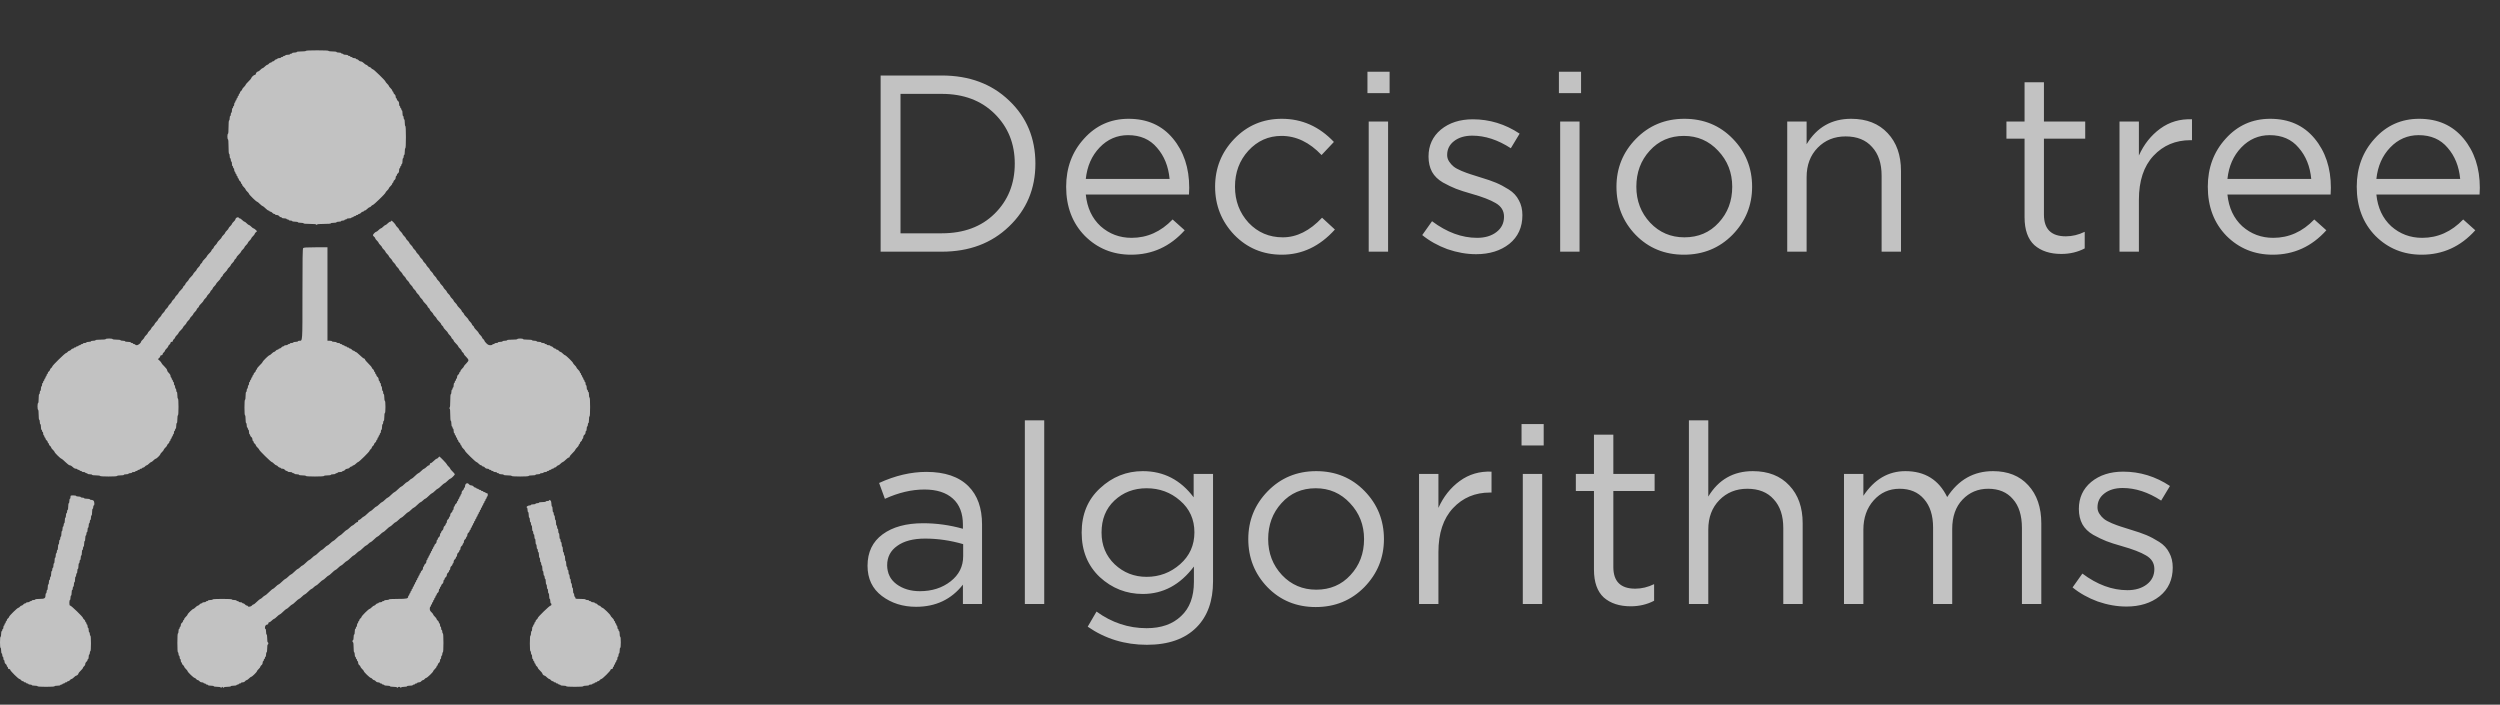 <svg width="149" height="42" viewBox="0 0 149 42" fill="none" xmlns="http://www.w3.org/2000/svg">
<rect x="0" y="0" width="149" height="42" fill="#333333" stroke="none"/>
<path opacity="0.7" fill-rule="evenodd" clip-rule="evenodd" d="M18.229 3.033C18.229 3.052 18.116 3.066 17.958 3.066C17.8 3.066 17.687 3.08 17.687 3.099C17.687 3.118 17.626 3.133 17.551 3.133C17.477 3.133 17.416 3.148 17.416 3.166C17.416 3.184 17.385 3.199 17.348 3.199C17.311 3.199 17.28 3.214 17.28 3.232C17.28 3.25 17.219 3.265 17.145 3.265C17.07 3.265 17.009 3.28 17.009 3.298C17.009 3.317 16.979 3.332 16.941 3.332C16.904 3.332 16.874 3.347 16.874 3.365C16.874 3.383 16.843 3.398 16.806 3.398C16.769 3.398 16.738 3.413 16.738 3.431C16.738 3.449 16.692 3.464 16.636 3.464C16.581 3.464 16.535 3.479 16.535 3.497C16.535 3.516 16.508 3.531 16.474 3.531C16.441 3.531 16.392 3.56 16.365 3.597C16.338 3.633 16.289 3.663 16.256 3.663C16.223 3.663 16.196 3.678 16.196 3.696C16.196 3.715 16.169 3.729 16.136 3.729C16.102 3.729 16.053 3.759 16.027 3.796C16 3.832 15.957 3.862 15.931 3.862C15.905 3.862 15.842 3.907 15.789 3.962C15.737 4.016 15.676 4.061 15.654 4.061C15.632 4.061 15.57 4.106 15.518 4.161C15.466 4.215 15.405 4.26 15.384 4.26C15.327 4.26 15.247 4.346 15.247 4.407C15.247 4.436 15.224 4.459 15.195 4.459C15.135 4.459 14.976 4.604 14.976 4.659C14.976 4.679 14.9 4.768 14.807 4.857C14.714 4.946 14.637 5.036 14.637 5.057C14.637 5.078 14.592 5.137 14.536 5.188C14.48 5.24 14.434 5.302 14.434 5.327C14.434 5.352 14.404 5.394 14.366 5.421C14.329 5.447 14.299 5.495 14.299 5.527C14.299 5.56 14.283 5.586 14.265 5.586C14.246 5.586 14.231 5.616 14.231 5.653C14.231 5.689 14.216 5.719 14.197 5.719C14.178 5.719 14.163 5.749 14.163 5.785C14.163 5.822 14.148 5.852 14.129 5.852C14.111 5.852 14.095 5.881 14.095 5.918C14.095 5.954 14.08 5.984 14.061 5.984C14.043 5.984 14.027 6.014 14.027 6.051C14.027 6.087 14.012 6.117 13.994 6.117C13.975 6.117 13.96 6.162 13.96 6.216C13.96 6.271 13.944 6.316 13.926 6.316C13.907 6.316 13.892 6.346 13.892 6.382C13.892 6.419 13.877 6.449 13.858 6.449C13.839 6.449 13.824 6.508 13.824 6.581C13.824 6.654 13.809 6.714 13.79 6.714C13.772 6.714 13.756 6.759 13.756 6.813C13.756 6.868 13.741 6.913 13.723 6.913C13.704 6.913 13.689 6.972 13.689 7.045C13.689 7.118 13.673 7.178 13.655 7.178C13.634 7.178 13.621 7.333 13.621 7.576C13.621 7.819 13.608 7.974 13.587 7.974C13.568 7.974 13.553 8.048 13.553 8.14C13.553 8.231 13.568 8.305 13.587 8.305C13.608 8.305 13.621 8.471 13.621 8.736C13.621 9.002 13.634 9.168 13.655 9.168C13.673 9.168 13.689 9.227 13.689 9.3C13.689 9.373 13.704 9.433 13.723 9.433C13.741 9.433 13.756 9.478 13.756 9.532C13.756 9.587 13.772 9.632 13.79 9.632C13.809 9.632 13.824 9.691 13.824 9.764C13.824 9.837 13.839 9.897 13.858 9.897C13.877 9.897 13.892 9.927 13.892 9.963C13.892 10 13.907 10.03 13.926 10.03C13.944 10.03 13.96 10.074 13.96 10.129C13.96 10.184 13.975 10.229 13.994 10.229C14.012 10.229 14.027 10.258 14.027 10.295C14.027 10.331 14.043 10.361 14.061 10.361C14.08 10.361 14.095 10.391 14.095 10.428C14.095 10.464 14.111 10.494 14.129 10.494C14.148 10.494 14.163 10.524 14.163 10.56C14.163 10.597 14.178 10.627 14.197 10.627C14.216 10.627 14.231 10.653 14.231 10.685C14.231 10.718 14.261 10.766 14.299 10.792C14.336 10.819 14.366 10.867 14.366 10.899C14.366 10.932 14.382 10.958 14.4 10.958C14.419 10.958 14.434 10.982 14.434 11.011C14.434 11.04 14.48 11.106 14.536 11.157C14.592 11.208 14.637 11.268 14.637 11.29C14.637 11.312 14.683 11.371 14.739 11.422C14.795 11.473 14.841 11.532 14.841 11.552C14.841 11.6 15.268 12.019 15.317 12.019C15.338 12.019 15.413 12.079 15.484 12.152C15.556 12.225 15.632 12.284 15.654 12.284C15.675 12.284 15.752 12.344 15.823 12.417C15.895 12.49 15.977 12.55 16.007 12.55C16.036 12.55 16.06 12.565 16.06 12.583C16.06 12.601 16.088 12.616 16.121 12.616C16.154 12.616 16.203 12.646 16.23 12.682C16.257 12.719 16.306 12.749 16.339 12.749C16.372 12.749 16.399 12.764 16.399 12.782C16.399 12.8 16.442 12.815 16.493 12.815C16.549 12.815 16.608 12.842 16.636 12.881C16.663 12.918 16.712 12.948 16.746 12.948C16.779 12.948 16.806 12.963 16.806 12.981C16.806 12.999 16.867 13.014 16.941 13.014C17.016 13.014 17.077 13.029 17.077 13.047C17.077 13.065 17.107 13.08 17.145 13.08C17.182 13.08 17.212 13.095 17.212 13.113C17.212 13.132 17.258 13.147 17.314 13.147C17.37 13.147 17.416 13.162 17.416 13.18C17.416 13.198 17.492 13.213 17.585 13.213C17.678 13.213 17.755 13.228 17.755 13.246C17.755 13.264 17.831 13.279 17.924 13.279C18.017 13.279 18.093 13.294 18.093 13.312C18.093 13.332 18.239 13.345 18.463 13.345C18.726 13.345 18.839 13.358 18.853 13.387C18.869 13.42 18.877 13.42 18.892 13.387C18.907 13.357 19.026 13.345 19.316 13.345C19.563 13.345 19.72 13.333 19.72 13.312C19.72 13.294 19.796 13.279 19.889 13.279C19.982 13.279 20.059 13.264 20.059 13.246C20.059 13.228 20.12 13.213 20.194 13.213C20.269 13.213 20.33 13.198 20.33 13.18C20.33 13.162 20.375 13.147 20.431 13.147C20.487 13.147 20.533 13.132 20.533 13.113C20.533 13.095 20.564 13.08 20.601 13.08C20.638 13.08 20.669 13.065 20.669 13.047C20.669 13.029 20.73 13.014 20.804 13.014C20.879 13.014 20.94 12.999 20.94 12.981C20.94 12.963 20.97 12.948 21.007 12.948C21.045 12.948 21.075 12.933 21.075 12.915C21.075 12.896 21.106 12.881 21.143 12.881C21.18 12.881 21.211 12.866 21.211 12.848C21.211 12.83 21.241 12.815 21.278 12.815C21.316 12.815 21.346 12.8 21.346 12.782C21.346 12.764 21.373 12.749 21.406 12.749C21.44 12.749 21.489 12.719 21.516 12.682C21.542 12.646 21.591 12.616 21.625 12.616C21.658 12.616 21.685 12.601 21.685 12.583C21.685 12.565 21.709 12.55 21.739 12.55C21.769 12.55 21.836 12.505 21.888 12.45C21.941 12.396 22.004 12.351 22.03 12.351C22.056 12.351 22.099 12.321 22.125 12.284C22.152 12.248 22.194 12.218 22.218 12.218C22.271 12.218 22.973 11.537 22.973 11.486C22.973 11.466 23.018 11.407 23.074 11.356C23.13 11.305 23.176 11.245 23.176 11.223C23.176 11.201 23.222 11.142 23.277 11.091C23.333 11.04 23.379 10.974 23.379 10.945C23.379 10.916 23.394 10.892 23.413 10.892C23.432 10.892 23.447 10.865 23.447 10.833C23.447 10.8 23.477 10.752 23.515 10.726C23.554 10.698 23.582 10.64 23.582 10.586C23.582 10.535 23.598 10.494 23.616 10.494C23.635 10.494 23.65 10.467 23.65 10.435C23.65 10.402 23.681 10.354 23.718 10.328C23.765 10.295 23.786 10.242 23.786 10.155C23.786 10.086 23.801 10.03 23.82 10.03C23.838 10.03 23.854 10 23.854 9.963C23.854 9.927 23.869 9.897 23.887 9.897C23.906 9.897 23.921 9.867 23.921 9.831C23.921 9.794 23.936 9.764 23.955 9.764C23.974 9.764 23.989 9.69 23.989 9.599C23.989 9.507 24.004 9.433 24.023 9.433C24.041 9.433 24.057 9.388 24.057 9.333C24.057 9.279 24.072 9.234 24.091 9.234C24.11 9.234 24.125 9.145 24.125 9.035C24.125 8.924 24.14 8.836 24.158 8.836C24.18 8.836 24.192 8.593 24.192 8.173C24.192 7.753 24.18 7.51 24.158 7.51C24.14 7.51 24.125 7.421 24.125 7.311C24.125 7.2 24.11 7.112 24.091 7.112C24.072 7.112 24.057 7.067 24.057 7.012C24.057 6.957 24.041 6.913 24.023 6.913C24.004 6.913 23.989 6.838 23.989 6.747C23.989 6.656 23.974 6.581 23.955 6.581C23.936 6.581 23.921 6.551 23.921 6.515C23.921 6.478 23.906 6.449 23.887 6.449C23.869 6.449 23.854 6.419 23.854 6.382C23.854 6.346 23.838 6.316 23.82 6.316C23.801 6.316 23.786 6.259 23.786 6.191C23.786 6.103 23.765 6.051 23.718 6.017C23.681 5.991 23.65 5.943 23.65 5.911C23.65 5.878 23.635 5.852 23.616 5.852C23.598 5.852 23.582 5.81 23.582 5.76C23.582 5.705 23.554 5.648 23.515 5.62C23.477 5.593 23.447 5.545 23.447 5.513C23.447 5.48 23.432 5.454 23.413 5.454C23.394 5.454 23.379 5.43 23.379 5.401C23.379 5.372 23.333 5.306 23.277 5.255C23.222 5.204 23.176 5.144 23.176 5.122C23.176 5.1 23.13 5.041 23.074 4.99C23.018 4.938 22.973 4.88 22.973 4.86C22.973 4.808 22.271 4.127 22.218 4.127C22.194 4.127 22.152 4.098 22.125 4.061C22.099 4.025 22.053 3.995 22.024 3.995C21.995 3.995 21.949 3.965 21.922 3.928C21.895 3.892 21.852 3.862 21.827 3.862C21.801 3.862 21.737 3.817 21.685 3.763C21.631 3.706 21.555 3.663 21.509 3.663C21.465 3.663 21.407 3.633 21.38 3.597C21.353 3.56 21.304 3.531 21.271 3.531C21.238 3.531 21.211 3.516 21.211 3.497C21.211 3.479 21.165 3.464 21.109 3.464C21.053 3.464 21.007 3.449 21.007 3.431C21.007 3.413 20.977 3.398 20.94 3.398C20.902 3.398 20.872 3.383 20.872 3.365C20.872 3.347 20.841 3.332 20.804 3.332C20.767 3.332 20.736 3.317 20.736 3.298C20.736 3.28 20.675 3.265 20.601 3.265C20.526 3.265 20.465 3.25 20.465 3.232C20.465 3.214 20.435 3.199 20.397 3.199C20.36 3.199 20.33 3.184 20.33 3.166C20.33 3.148 20.269 3.133 20.194 3.133C20.12 3.133 20.059 3.118 20.059 3.099C20.059 3.081 19.957 3.066 19.821 3.066C19.686 3.066 19.584 3.052 19.584 3.033C19.584 3.012 19.336 3 18.907 3C18.477 3 18.229 3.012 18.229 3.033ZM14.07 12.997C14.046 13.023 14.027 13.061 14.027 13.082C14.027 13.103 13.982 13.162 13.926 13.213C13.87 13.264 13.824 13.324 13.824 13.345C13.824 13.367 13.778 13.427 13.723 13.478C13.667 13.529 13.621 13.589 13.621 13.611C13.621 13.633 13.575 13.692 13.519 13.743C13.463 13.795 13.418 13.854 13.418 13.876C13.418 13.898 13.372 13.958 13.316 14.009C13.26 14.06 13.214 14.119 13.214 14.141C13.214 14.162 13.153 14.237 13.079 14.307C13.004 14.377 12.943 14.452 12.943 14.474C12.943 14.495 12.898 14.555 12.842 14.606C12.786 14.657 12.74 14.719 12.74 14.744C12.74 14.769 12.709 14.811 12.672 14.838C12.635 14.864 12.604 14.906 12.604 14.931C12.604 14.955 12.543 15.033 12.469 15.103C12.394 15.173 12.333 15.248 12.333 15.269C12.333 15.29 12.272 15.364 12.198 15.435C12.123 15.505 12.062 15.582 12.062 15.607C12.062 15.632 12.032 15.674 11.995 15.7C11.957 15.726 11.927 15.768 11.927 15.793C11.927 15.818 11.881 15.881 11.825 15.932C11.769 15.983 11.723 16.043 11.723 16.065C11.723 16.086 11.678 16.146 11.622 16.197C11.566 16.248 11.52 16.308 11.52 16.329C11.52 16.351 11.459 16.425 11.385 16.496C11.31 16.566 11.249 16.641 11.249 16.662C11.249 16.684 11.203 16.743 11.147 16.794C11.091 16.845 11.046 16.908 11.046 16.933C11.046 16.958 11.015 17 10.978 17.026C10.941 17.052 10.91 17.094 10.91 17.119C10.91 17.144 10.849 17.221 10.775 17.291C10.7 17.361 10.639 17.436 10.639 17.458C10.639 17.479 10.594 17.539 10.537 17.59C10.482 17.641 10.436 17.701 10.436 17.723C10.436 17.744 10.39 17.804 10.334 17.855C10.278 17.906 10.233 17.966 10.233 17.988C10.233 18.01 10.187 18.069 10.131 18.12C10.075 18.172 10.029 18.231 10.029 18.253C10.029 18.275 9.984 18.335 9.928 18.386C9.872 18.437 9.826 18.497 9.826 18.518C9.826 18.54 9.78 18.6 9.724 18.651C9.668 18.702 9.623 18.762 9.623 18.784C9.623 18.805 9.577 18.865 9.521 18.916C9.465 18.967 9.419 19.027 9.419 19.049C9.419 19.071 9.374 19.13 9.318 19.181C9.262 19.233 9.216 19.292 9.216 19.314C9.216 19.336 9.17 19.396 9.114 19.447C9.059 19.498 9.013 19.558 9.013 19.579C9.013 19.601 8.967 19.661 8.911 19.712C8.855 19.763 8.81 19.823 8.81 19.845C8.81 19.866 8.764 19.926 8.708 19.977C8.652 20.028 8.606 20.088 8.606 20.11C8.606 20.132 8.56 20.192 8.505 20.243C8.449 20.294 8.403 20.353 8.403 20.373C8.403 20.443 8.238 20.574 8.15 20.574C8.103 20.574 8.064 20.559 8.064 20.541C8.064 20.523 8.034 20.508 7.996 20.508C7.959 20.508 7.929 20.493 7.929 20.475C7.929 20.456 7.898 20.442 7.861 20.442C7.824 20.442 7.793 20.427 7.793 20.408C7.793 20.39 7.717 20.375 7.624 20.375C7.53 20.375 7.454 20.36 7.454 20.342C7.454 20.324 7.393 20.309 7.319 20.309C7.244 20.309 7.183 20.294 7.183 20.276C7.183 20.257 7.082 20.243 6.946 20.243C6.81 20.243 6.709 20.228 6.709 20.209C6.709 20.191 6.618 20.176 6.505 20.176C6.393 20.176 6.302 20.191 6.302 20.209C6.302 20.229 6.178 20.243 5.997 20.243C5.817 20.243 5.692 20.256 5.692 20.276C5.692 20.294 5.631 20.309 5.557 20.309C5.482 20.309 5.421 20.324 5.421 20.342C5.421 20.36 5.36 20.375 5.286 20.375C5.211 20.375 5.15 20.39 5.15 20.408C5.15 20.427 5.104 20.442 5.049 20.442C4.993 20.442 4.947 20.456 4.947 20.475C4.947 20.493 4.916 20.508 4.879 20.508C4.842 20.508 4.811 20.523 4.811 20.541C4.811 20.559 4.781 20.574 4.744 20.574C4.706 20.574 4.676 20.589 4.676 20.607C4.676 20.626 4.645 20.64 4.608 20.64C4.571 20.64 4.54 20.655 4.54 20.674C4.54 20.692 4.51 20.707 4.473 20.707C4.435 20.707 4.405 20.722 4.405 20.74C4.405 20.758 4.378 20.773 4.344 20.773C4.311 20.773 4.262 20.803 4.235 20.839C4.208 20.876 4.163 20.906 4.134 20.906C4.105 20.906 4.059 20.936 4.032 20.972C4.005 21.009 3.964 21.038 3.94 21.038C3.882 21.038 3.117 21.787 3.117 21.843C3.117 21.867 3.087 21.907 3.049 21.934C3.012 21.96 2.982 22.005 2.982 22.033C2.982 22.062 2.951 22.106 2.914 22.133C2.877 22.159 2.846 22.207 2.846 22.239C2.846 22.272 2.831 22.298 2.812 22.298C2.794 22.298 2.778 22.328 2.778 22.365C2.778 22.401 2.763 22.431 2.745 22.431C2.726 22.431 2.711 22.461 2.711 22.497C2.711 22.534 2.695 22.564 2.677 22.564C2.658 22.564 2.643 22.593 2.643 22.63C2.643 22.666 2.628 22.696 2.609 22.696C2.59 22.696 2.575 22.726 2.575 22.763C2.575 22.799 2.56 22.829 2.541 22.829C2.523 22.829 2.507 22.874 2.507 22.928C2.507 22.983 2.492 23.028 2.473 23.028C2.455 23.028 2.44 23.088 2.44 23.161C2.44 23.233 2.424 23.293 2.406 23.293C2.387 23.293 2.372 23.338 2.372 23.393C2.372 23.447 2.357 23.492 2.338 23.492C2.318 23.492 2.304 23.603 2.304 23.757C2.304 23.912 2.29 24.023 2.27 24.023C2.251 24.023 2.236 24.111 2.236 24.222C2.236 24.332 2.251 24.421 2.27 24.421C2.29 24.421 2.304 24.542 2.304 24.719C2.304 24.896 2.318 25.017 2.338 25.017C2.357 25.017 2.372 25.077 2.372 25.15C2.372 25.223 2.387 25.283 2.406 25.283C2.424 25.283 2.44 25.357 2.44 25.448C2.44 25.54 2.455 25.614 2.473 25.614C2.492 25.614 2.507 25.644 2.507 25.681C2.507 25.717 2.523 25.747 2.541 25.747C2.56 25.747 2.575 25.792 2.575 25.846C2.575 25.901 2.59 25.946 2.609 25.946C2.628 25.946 2.643 25.976 2.643 26.012C2.643 26.049 2.658 26.078 2.677 26.078C2.695 26.078 2.711 26.105 2.711 26.137C2.711 26.17 2.741 26.218 2.778 26.244C2.816 26.271 2.846 26.319 2.846 26.351C2.846 26.384 2.861 26.41 2.88 26.41C2.899 26.41 2.914 26.437 2.914 26.469C2.914 26.502 2.944 26.55 2.982 26.576C3.019 26.602 3.049 26.644 3.049 26.669C3.049 26.695 3.095 26.757 3.151 26.808C3.207 26.859 3.253 26.918 3.253 26.938C3.253 26.986 3.612 27.339 3.66 27.339C3.681 27.339 3.787 27.428 3.897 27.538C4.018 27.659 4.125 27.736 4.169 27.736C4.209 27.736 4.285 27.781 4.337 27.836C4.395 27.897 4.466 27.935 4.52 27.935C4.568 27.935 4.608 27.95 4.608 27.969C4.608 27.987 4.639 28.002 4.676 28.002C4.713 28.002 4.744 28.017 4.744 28.035C4.744 28.053 4.774 28.068 4.811 28.068C4.849 28.068 4.879 28.083 4.879 28.101C4.879 28.119 4.925 28.134 4.981 28.134C5.037 28.134 5.082 28.149 5.082 28.168C5.082 28.186 5.113 28.201 5.15 28.201C5.187 28.201 5.218 28.216 5.218 28.234C5.218 28.252 5.279 28.267 5.353 28.267C5.428 28.267 5.489 28.282 5.489 28.3C5.489 28.319 5.591 28.333 5.726 28.333C5.862 28.333 5.963 28.348 5.963 28.366C5.963 28.387 6.155 28.4 6.472 28.4C6.788 28.4 6.98 28.387 6.98 28.366C6.98 28.348 7.07 28.333 7.183 28.333C7.296 28.333 7.386 28.319 7.386 28.3C7.386 28.282 7.447 28.267 7.522 28.267C7.597 28.267 7.658 28.252 7.658 28.234C7.658 28.216 7.703 28.201 7.759 28.201C7.815 28.201 7.861 28.186 7.861 28.168C7.861 28.149 7.907 28.134 7.962 28.134C8.018 28.134 8.064 28.119 8.064 28.101C8.064 28.083 8.095 28.068 8.132 28.068C8.169 28.068 8.2 28.053 8.2 28.035C8.2 28.017 8.23 28.002 8.267 28.002C8.305 28.002 8.335 27.987 8.335 27.969C8.335 27.95 8.366 27.935 8.403 27.935C8.44 27.935 8.471 27.921 8.471 27.902C8.471 27.884 8.498 27.869 8.531 27.869C8.564 27.869 8.613 27.839 8.64 27.803C8.667 27.766 8.71 27.736 8.736 27.736C8.761 27.736 8.825 27.692 8.877 27.637C8.93 27.582 8.99 27.538 9.013 27.538C9.035 27.538 9.096 27.493 9.148 27.438C9.201 27.383 9.261 27.339 9.282 27.339C9.332 27.339 9.555 27.12 9.555 27.071C9.555 27.05 9.601 26.992 9.657 26.941C9.713 26.89 9.758 26.83 9.758 26.808C9.758 26.786 9.804 26.727 9.86 26.675C9.916 26.624 9.962 26.562 9.962 26.537C9.962 26.512 9.992 26.47 10.029 26.443C10.067 26.417 10.097 26.369 10.097 26.337C10.097 26.304 10.112 26.277 10.131 26.277C10.15 26.277 10.165 26.248 10.165 26.211C10.165 26.175 10.18 26.145 10.199 26.145C10.217 26.145 10.233 26.115 10.233 26.078C10.233 26.042 10.248 26.012 10.267 26.012C10.285 26.012 10.3 25.982 10.3 25.946C10.3 25.909 10.316 25.88 10.334 25.88C10.353 25.88 10.368 25.835 10.368 25.78C10.368 25.725 10.383 25.681 10.402 25.681C10.421 25.681 10.436 25.651 10.436 25.614C10.436 25.578 10.451 25.548 10.47 25.548C10.488 25.548 10.504 25.473 10.504 25.382C10.504 25.291 10.519 25.216 10.537 25.216C10.557 25.216 10.571 25.117 10.571 24.984C10.571 24.852 10.586 24.752 10.605 24.752C10.626 24.752 10.639 24.564 10.639 24.255C10.639 23.945 10.626 23.757 10.605 23.757C10.586 23.757 10.571 23.669 10.571 23.558C10.571 23.448 10.556 23.36 10.537 23.36C10.519 23.36 10.504 23.315 10.504 23.26C10.504 23.205 10.488 23.161 10.47 23.161C10.451 23.161 10.436 23.116 10.436 23.061C10.436 23.006 10.421 22.962 10.402 22.962C10.383 22.962 10.368 22.917 10.368 22.862C10.368 22.807 10.353 22.763 10.334 22.763C10.316 22.763 10.3 22.733 10.3 22.696C10.3 22.66 10.285 22.63 10.267 22.63C10.248 22.63 10.233 22.6 10.233 22.564C10.233 22.527 10.217 22.497 10.199 22.497C10.18 22.497 10.165 22.459 10.165 22.411C10.165 22.358 10.126 22.289 10.063 22.232C10.007 22.181 9.962 22.107 9.962 22.067C9.962 22.025 9.892 21.93 9.792 21.834C9.699 21.745 9.623 21.655 9.623 21.634C9.623 21.613 9.575 21.552 9.517 21.499L9.411 21.402L9.483 21.34C9.522 21.307 9.555 21.255 9.555 21.225C9.555 21.193 9.583 21.171 9.623 21.171C9.665 21.171 9.69 21.149 9.69 21.112C9.69 21.08 9.721 21.032 9.758 21.005C9.796 20.979 9.826 20.937 9.826 20.912C9.826 20.887 9.872 20.824 9.928 20.773C9.984 20.722 10.029 20.66 10.029 20.634C10.029 20.609 10.06 20.567 10.097 20.541C10.134 20.515 10.165 20.467 10.165 20.434C10.165 20.397 10.19 20.375 10.233 20.375C10.275 20.375 10.3 20.353 10.3 20.316C10.3 20.284 10.331 20.236 10.368 20.209C10.405 20.183 10.436 20.141 10.436 20.116C10.436 20.091 10.482 20.028 10.537 19.977C10.594 19.926 10.639 19.867 10.639 19.845C10.639 19.824 10.7 19.749 10.775 19.679C10.849 19.609 10.91 19.534 10.91 19.512C10.91 19.491 10.956 19.432 11.012 19.381C11.068 19.329 11.114 19.27 11.114 19.248C11.114 19.226 11.159 19.166 11.215 19.115C11.271 19.064 11.317 19.004 11.317 18.983C11.317 18.961 11.363 18.901 11.418 18.85C11.474 18.799 11.52 18.739 11.52 18.717C11.52 18.695 11.566 18.636 11.622 18.585C11.678 18.534 11.723 18.471 11.723 18.446C11.723 18.421 11.754 18.379 11.791 18.352C11.829 18.326 11.859 18.285 11.859 18.26C11.859 18.235 11.92 18.157 11.995 18.087C12.069 18.017 12.13 17.942 12.13 17.921C12.13 17.899 12.176 17.84 12.232 17.789C12.288 17.738 12.333 17.678 12.333 17.656C12.333 17.634 12.379 17.575 12.435 17.524C12.491 17.473 12.537 17.41 12.537 17.385C12.537 17.36 12.567 17.318 12.604 17.291C12.642 17.265 12.672 17.223 12.672 17.198C12.672 17.173 12.718 17.11 12.774 17.059C12.83 17.008 12.876 16.949 12.876 16.927C12.876 16.906 12.936 16.831 13.011 16.761C13.085 16.691 13.146 16.613 13.146 16.588C13.146 16.564 13.177 16.522 13.214 16.496C13.252 16.469 13.282 16.428 13.282 16.403C13.282 16.378 13.343 16.3 13.418 16.23C13.492 16.16 13.553 16.085 13.553 16.064C13.553 16.042 13.599 15.983 13.655 15.932C13.711 15.881 13.756 15.821 13.756 15.799C13.756 15.777 13.802 15.718 13.858 15.667C13.914 15.616 13.96 15.553 13.96 15.528C13.96 15.503 13.99 15.461 14.027 15.435C14.065 15.408 14.095 15.367 14.095 15.342C14.095 15.317 14.156 15.239 14.231 15.169C14.305 15.099 14.366 15.024 14.366 15.003C14.366 14.981 14.412 14.922 14.468 14.871C14.524 14.82 14.57 14.76 14.57 14.738C14.57 14.716 14.615 14.657 14.671 14.606C14.727 14.555 14.773 14.495 14.773 14.473C14.773 14.451 14.819 14.391 14.874 14.34C14.93 14.289 14.976 14.229 14.976 14.208C14.976 14.186 15.022 14.126 15.078 14.075C15.134 14.024 15.18 13.964 15.18 13.941C15.18 13.919 15.211 13.873 15.251 13.84L15.322 13.78L15.235 13.695C15.188 13.649 15.131 13.611 15.11 13.611C15.089 13.611 15.028 13.566 14.976 13.511C14.924 13.457 14.863 13.412 14.841 13.412C14.818 13.412 14.757 13.367 14.705 13.312C14.653 13.258 14.592 13.213 14.57 13.213C14.547 13.213 14.486 13.168 14.434 13.113C14.382 13.059 14.315 13.014 14.285 13.014C14.255 13.014 14.231 12.999 14.231 12.981C14.231 12.932 14.119 12.943 14.07 12.997ZM23.311 13.18C23.311 13.198 23.287 13.213 23.257 13.213C23.227 13.213 23.16 13.258 23.108 13.312C23.056 13.367 22.995 13.412 22.973 13.412C22.95 13.412 22.889 13.457 22.837 13.511C22.785 13.566 22.724 13.611 22.701 13.611C22.679 13.611 22.618 13.656 22.566 13.71C22.514 13.765 22.453 13.81 22.432 13.81C22.379 13.81 22.227 13.963 22.227 14.017C22.227 14.041 22.258 14.082 22.295 14.108C22.332 14.134 22.363 14.177 22.363 14.202C22.363 14.227 22.408 14.289 22.464 14.34C22.52 14.391 22.566 14.451 22.566 14.473C22.566 14.495 22.612 14.555 22.668 14.606C22.724 14.657 22.769 14.716 22.769 14.738C22.769 14.76 22.815 14.82 22.871 14.871C22.927 14.922 22.973 14.982 22.973 15.004C22.973 15.025 23.018 15.085 23.074 15.136C23.13 15.187 23.176 15.247 23.176 15.269C23.176 15.291 23.222 15.35 23.277 15.401C23.333 15.453 23.379 15.512 23.379 15.534C23.379 15.556 23.425 15.616 23.481 15.667C23.537 15.718 23.582 15.777 23.582 15.799C23.582 15.821 23.628 15.881 23.684 15.932C23.74 15.983 23.786 16.043 23.786 16.065C23.786 16.086 23.831 16.146 23.887 16.197C23.943 16.248 23.989 16.308 23.989 16.33C23.989 16.352 24.035 16.411 24.091 16.462C24.147 16.514 24.192 16.573 24.192 16.595C24.192 16.617 24.238 16.677 24.294 16.728C24.35 16.779 24.396 16.838 24.396 16.86C24.396 16.882 24.441 16.942 24.497 16.993C24.553 17.044 24.599 17.104 24.599 17.126C24.599 17.148 24.645 17.207 24.701 17.258C24.756 17.309 24.802 17.369 24.802 17.391C24.802 17.413 24.848 17.473 24.904 17.524C24.96 17.575 25.006 17.634 25.006 17.656C25.006 17.678 25.051 17.738 25.107 17.789C25.163 17.84 25.209 17.899 25.209 17.921C25.209 17.942 25.27 18.017 25.344 18.087C25.419 18.157 25.48 18.235 25.48 18.26C25.48 18.285 25.51 18.326 25.548 18.352C25.585 18.379 25.615 18.421 25.615 18.446C25.615 18.471 25.661 18.534 25.717 18.585C25.773 18.636 25.819 18.695 25.819 18.717C25.819 18.739 25.864 18.799 25.92 18.85C25.976 18.901 26.022 18.96 26.022 18.982C26.022 19.003 26.083 19.078 26.157 19.148C26.232 19.218 26.293 19.296 26.293 19.321C26.293 19.346 26.323 19.387 26.361 19.414C26.398 19.44 26.429 19.482 26.429 19.506C26.429 19.531 26.49 19.609 26.564 19.679C26.639 19.749 26.7 19.824 26.7 19.845C26.7 19.867 26.745 19.926 26.801 19.977C26.857 20.028 26.903 20.091 26.903 20.116C26.903 20.141 26.933 20.183 26.971 20.209C27.008 20.236 27.038 20.277 27.038 20.302C27.038 20.327 27.099 20.405 27.174 20.475C27.248 20.545 27.309 20.62 27.309 20.641C27.309 20.663 27.355 20.722 27.411 20.773C27.467 20.824 27.513 20.887 27.513 20.912C27.513 20.937 27.543 20.979 27.581 21.005C27.618 21.032 27.648 21.073 27.648 21.098C27.648 21.123 27.709 21.2 27.784 21.27C27.86 21.342 27.919 21.429 27.919 21.47C27.919 21.509 27.86 21.597 27.784 21.668C27.709 21.738 27.648 21.813 27.648 21.835C27.648 21.856 27.603 21.916 27.547 21.967C27.491 22.018 27.445 22.084 27.445 22.113C27.445 22.142 27.43 22.166 27.411 22.166C27.392 22.166 27.377 22.192 27.377 22.225C27.377 22.257 27.347 22.305 27.309 22.332C27.27 22.36 27.242 22.417 27.242 22.472C27.242 22.522 27.227 22.564 27.208 22.564C27.189 22.564 27.174 22.593 27.174 22.63C27.174 22.666 27.159 22.696 27.14 22.696C27.122 22.696 27.106 22.726 27.106 22.763C27.106 22.799 27.091 22.829 27.072 22.829C27.054 22.829 27.038 22.889 27.038 22.962C27.038 23.035 27.023 23.094 27.005 23.094C26.986 23.094 26.971 23.124 26.971 23.161C26.971 23.197 26.956 23.227 26.937 23.227C26.918 23.227 26.903 23.287 26.903 23.36C26.903 23.433 26.888 23.492 26.869 23.492C26.848 23.492 26.835 23.646 26.835 23.887C26.835 24.171 26.823 24.288 26.793 24.302C26.759 24.317 26.759 24.325 26.793 24.34C26.823 24.354 26.835 24.465 26.835 24.722C26.835 24.941 26.849 25.084 26.869 25.084C26.888 25.084 26.903 25.158 26.903 25.25C26.903 25.341 26.918 25.415 26.937 25.415C26.956 25.415 26.971 25.445 26.971 25.482C26.971 25.518 26.986 25.548 27.005 25.548C27.023 25.548 27.038 25.608 27.038 25.681C27.038 25.754 27.054 25.813 27.072 25.813C27.091 25.813 27.106 25.843 27.106 25.88C27.106 25.916 27.122 25.946 27.14 25.946C27.159 25.946 27.174 25.976 27.174 26.012C27.174 26.049 27.189 26.078 27.208 26.078C27.227 26.078 27.242 26.108 27.242 26.145C27.242 26.181 27.257 26.211 27.276 26.211C27.294 26.211 27.309 26.238 27.309 26.27C27.309 26.303 27.34 26.351 27.377 26.377C27.415 26.403 27.445 26.451 27.445 26.484C27.445 26.516 27.46 26.543 27.479 26.543C27.498 26.543 27.513 26.567 27.513 26.596C27.513 26.625 27.559 26.691 27.614 26.742C27.67 26.793 27.716 26.851 27.716 26.872C27.716 26.92 28.348 27.538 28.397 27.538C28.417 27.538 28.477 27.582 28.529 27.637C28.581 27.692 28.649 27.736 28.678 27.736C28.708 27.736 28.733 27.751 28.733 27.77C28.733 27.788 28.76 27.803 28.793 27.803C28.826 27.803 28.875 27.833 28.902 27.869C28.931 27.908 28.99 27.935 29.045 27.935C29.097 27.935 29.139 27.95 29.139 27.969C29.139 27.987 29.17 28.002 29.207 28.002C29.244 28.002 29.275 28.017 29.275 28.035C29.275 28.053 29.305 28.068 29.343 28.068C29.38 28.068 29.41 28.083 29.41 28.101C29.41 28.119 29.456 28.134 29.512 28.134C29.568 28.134 29.614 28.149 29.614 28.168C29.614 28.186 29.644 28.201 29.681 28.201C29.719 28.201 29.749 28.216 29.749 28.234C29.749 28.252 29.81 28.267 29.885 28.267C29.959 28.267 30.02 28.282 30.02 28.3C30.02 28.319 30.122 28.333 30.257 28.333C30.393 28.333 30.494 28.348 30.494 28.366C30.494 28.387 30.686 28.4 31.003 28.4C31.319 28.4 31.511 28.387 31.511 28.366C31.511 28.348 31.601 28.333 31.714 28.333C31.827 28.333 31.918 28.319 31.918 28.3C31.918 28.282 31.979 28.267 32.053 28.267C32.128 28.267 32.189 28.252 32.189 28.234C32.189 28.216 32.234 28.201 32.29 28.201C32.346 28.201 32.392 28.186 32.392 28.168C32.392 28.149 32.438 28.134 32.494 28.134C32.55 28.134 32.595 28.119 32.595 28.101C32.595 28.083 32.626 28.068 32.663 28.068C32.7 28.068 32.731 28.053 32.731 28.035C32.731 28.017 32.761 28.002 32.798 28.002C32.836 28.002 32.866 27.987 32.866 27.969C32.866 27.95 32.897 27.935 32.934 27.935C32.971 27.935 33.002 27.921 33.002 27.902C33.002 27.884 33.029 27.869 33.062 27.869C33.095 27.869 33.144 27.839 33.171 27.803C33.198 27.766 33.241 27.736 33.267 27.736C33.292 27.736 33.356 27.692 33.408 27.637C33.461 27.582 33.521 27.538 33.543 27.538C33.565 27.538 33.642 27.478 33.713 27.405C33.785 27.332 33.868 27.272 33.897 27.272C33.926 27.272 33.951 27.249 33.951 27.22C33.951 27.192 34.027 27.096 34.12 27.007C34.213 26.918 34.289 26.828 34.289 26.807C34.289 26.786 34.335 26.727 34.391 26.675C34.447 26.624 34.493 26.559 34.493 26.529C34.493 26.5 34.508 26.476 34.527 26.476C34.545 26.476 34.56 26.45 34.56 26.417C34.56 26.385 34.591 26.337 34.628 26.311C34.666 26.284 34.696 26.236 34.696 26.204C34.696 26.171 34.711 26.145 34.73 26.145C34.748 26.145 34.764 26.103 34.764 26.053C34.764 25.999 34.792 25.941 34.831 25.913C34.871 25.885 34.899 25.827 34.899 25.773C34.899 25.722 34.914 25.681 34.933 25.681C34.952 25.681 34.967 25.621 34.967 25.548C34.967 25.475 34.982 25.415 35.001 25.415C35.02 25.415 35.035 25.371 35.035 25.316C35.035 25.261 35.05 25.216 35.069 25.216C35.087 25.216 35.103 25.128 35.103 25.017C35.103 24.907 35.118 24.819 35.136 24.819C35.158 24.819 35.17 24.608 35.17 24.255C35.17 23.901 35.158 23.691 35.136 23.691C35.118 23.691 35.103 23.616 35.103 23.525C35.103 23.434 35.087 23.36 35.069 23.36C35.05 23.36 35.035 23.33 35.035 23.293C35.035 23.257 35.02 23.227 35.001 23.227C34.982 23.227 34.967 23.167 34.967 23.094C34.967 23.021 34.952 22.962 34.933 22.962C34.914 22.962 34.899 22.917 34.899 22.862C34.899 22.807 34.884 22.763 34.865 22.763C34.847 22.763 34.831 22.733 34.831 22.696C34.831 22.66 34.816 22.63 34.798 22.63C34.779 22.63 34.764 22.6 34.764 22.564C34.764 22.527 34.748 22.497 34.73 22.497C34.711 22.497 34.696 22.468 34.696 22.431C34.696 22.395 34.681 22.365 34.662 22.365C34.644 22.365 34.628 22.335 34.628 22.298C34.628 22.262 34.613 22.232 34.594 22.232C34.576 22.232 34.56 22.208 34.56 22.179C34.56 22.15 34.515 22.084 34.459 22.033C34.403 21.982 34.357 21.922 34.357 21.901C34.357 21.879 34.311 21.819 34.255 21.768C34.2 21.717 34.154 21.658 34.154 21.638C34.154 21.59 33.726 21.171 33.677 21.171C33.656 21.171 33.596 21.126 33.544 21.072C33.492 21.017 33.428 20.972 33.402 20.972C33.377 20.972 33.334 20.942 33.307 20.906C33.28 20.869 33.231 20.839 33.198 20.839C33.164 20.839 33.137 20.825 33.137 20.806C33.137 20.788 33.11 20.773 33.077 20.773C33.044 20.773 32.995 20.743 32.968 20.707C32.941 20.67 32.892 20.64 32.859 20.64C32.826 20.64 32.798 20.626 32.798 20.607C32.798 20.589 32.753 20.574 32.697 20.574C32.641 20.574 32.595 20.559 32.595 20.541C32.595 20.523 32.565 20.508 32.528 20.508C32.49 20.508 32.46 20.493 32.46 20.475C32.46 20.456 32.414 20.442 32.358 20.442C32.302 20.442 32.256 20.427 32.256 20.408C32.256 20.39 32.195 20.375 32.121 20.375C32.046 20.375 31.985 20.36 31.985 20.342C31.985 20.324 31.924 20.309 31.85 20.309C31.775 20.309 31.714 20.294 31.714 20.276C31.714 20.256 31.601 20.243 31.443 20.243C31.285 20.243 31.172 20.229 31.172 20.209C31.172 20.191 31.096 20.176 31.003 20.176C30.91 20.176 30.833 20.191 30.833 20.209C30.833 20.229 30.709 20.243 30.528 20.243C30.348 20.243 30.223 20.256 30.223 20.276C30.223 20.294 30.163 20.309 30.088 20.309C30.013 20.309 29.952 20.324 29.952 20.342C29.952 20.36 29.891 20.375 29.817 20.375C29.742 20.375 29.681 20.39 29.681 20.408C29.681 20.427 29.636 20.442 29.58 20.442C29.524 20.442 29.478 20.456 29.478 20.475C29.478 20.493 29.448 20.508 29.41 20.508C29.373 20.508 29.343 20.523 29.343 20.541C29.343 20.559 29.289 20.574 29.223 20.574C29.131 20.574 29.075 20.547 28.986 20.459C28.921 20.396 28.868 20.325 28.868 20.301C28.868 20.277 28.838 20.236 28.8 20.209C28.763 20.183 28.733 20.141 28.733 20.116C28.733 20.091 28.687 20.028 28.631 19.977C28.575 19.926 28.529 19.867 28.529 19.845C28.529 19.824 28.468 19.749 28.394 19.679C28.319 19.609 28.258 19.531 28.258 19.506C28.258 19.482 28.228 19.44 28.191 19.414C28.153 19.387 28.123 19.345 28.123 19.32C28.123 19.295 28.077 19.233 28.021 19.181C27.965 19.13 27.919 19.071 27.919 19.049C27.919 19.028 27.858 18.953 27.784 18.883C27.709 18.813 27.648 18.735 27.648 18.711C27.648 18.686 27.618 18.644 27.581 18.618C27.543 18.591 27.513 18.55 27.513 18.525C27.513 18.5 27.452 18.423 27.377 18.352C27.303 18.282 27.242 18.207 27.242 18.186C27.242 18.165 27.196 18.105 27.14 18.054C27.084 18.003 27.038 17.943 27.038 17.922C27.038 17.9 26.993 17.84 26.937 17.789C26.881 17.738 26.835 17.678 26.835 17.656C26.835 17.634 26.789 17.575 26.733 17.524C26.678 17.473 26.632 17.413 26.632 17.391C26.632 17.369 26.586 17.309 26.53 17.258C26.474 17.207 26.429 17.148 26.429 17.126C26.429 17.104 26.383 17.044 26.327 16.993C26.271 16.942 26.225 16.882 26.225 16.86C26.225 16.838 26.18 16.779 26.124 16.728C26.068 16.677 26.022 16.617 26.022 16.595C26.022 16.573 25.976 16.514 25.92 16.462C25.864 16.411 25.819 16.352 25.819 16.33C25.819 16.308 25.773 16.248 25.717 16.197C25.661 16.146 25.615 16.086 25.615 16.065C25.615 16.043 25.57 15.983 25.514 15.932C25.458 15.881 25.412 15.821 25.412 15.799C25.412 15.777 25.366 15.718 25.31 15.667C25.255 15.616 25.209 15.556 25.209 15.534C25.209 15.512 25.163 15.453 25.107 15.401C25.051 15.35 25.006 15.291 25.006 15.269C25.006 15.247 24.96 15.187 24.904 15.136C24.848 15.085 24.802 15.025 24.802 15.004C24.802 14.982 24.756 14.922 24.701 14.871C24.645 14.82 24.599 14.76 24.599 14.738C24.599 14.716 24.553 14.657 24.497 14.606C24.441 14.555 24.396 14.495 24.396 14.473C24.396 14.451 24.35 14.391 24.294 14.34C24.238 14.289 24.192 14.229 24.192 14.208C24.192 14.186 24.147 14.126 24.091 14.075C24.035 14.024 23.989 13.964 23.989 13.942C23.989 13.921 23.943 13.861 23.887 13.81C23.831 13.759 23.786 13.699 23.786 13.677C23.786 13.655 23.74 13.596 23.684 13.544C23.628 13.493 23.582 13.435 23.582 13.414C23.582 13.377 23.364 13.147 23.329 13.147C23.32 13.147 23.311 13.162 23.311 13.18ZM18.068 14.788C18.035 14.825 18.026 15.42 18.026 17.524C18.026 20.445 18.035 20.309 17.842 20.309C17.794 20.309 17.755 20.324 17.755 20.342C17.755 20.36 17.694 20.375 17.619 20.375C17.544 20.375 17.483 20.39 17.483 20.408C17.483 20.427 17.438 20.442 17.382 20.442C17.326 20.442 17.28 20.456 17.28 20.475C17.28 20.493 17.25 20.508 17.212 20.508C17.175 20.508 17.145 20.523 17.145 20.541C17.145 20.559 17.099 20.574 17.043 20.574C16.987 20.574 16.941 20.589 16.941 20.607C16.941 20.626 16.914 20.64 16.881 20.64C16.848 20.64 16.799 20.67 16.772 20.707C16.745 20.743 16.696 20.773 16.663 20.773C16.63 20.773 16.603 20.788 16.603 20.806C16.603 20.825 16.575 20.839 16.542 20.839C16.509 20.839 16.46 20.869 16.433 20.906C16.406 20.942 16.363 20.972 16.338 20.972C16.312 20.972 16.248 21.017 16.196 21.072C16.144 21.126 16.084 21.171 16.063 21.171C16.014 21.171 15.654 21.523 15.654 21.57C15.654 21.59 15.578 21.679 15.484 21.768C15.391 21.857 15.315 21.953 15.315 21.981C15.315 22.01 15.3 22.033 15.281 22.033C15.262 22.033 15.247 22.06 15.247 22.092C15.247 22.125 15.217 22.173 15.18 22.199C15.142 22.225 15.112 22.273 15.112 22.306C15.112 22.338 15.097 22.365 15.078 22.365C15.059 22.365 15.044 22.395 15.044 22.431C15.044 22.468 15.029 22.497 15.01 22.497C14.991 22.497 14.976 22.527 14.976 22.564C14.976 22.6 14.961 22.63 14.942 22.63C14.924 22.63 14.908 22.66 14.908 22.696C14.908 22.733 14.893 22.763 14.874 22.763C14.856 22.763 14.841 22.807 14.841 22.862C14.841 22.917 14.825 22.962 14.807 22.962C14.788 22.962 14.773 23.006 14.773 23.061C14.773 23.116 14.758 23.161 14.739 23.161C14.72 23.161 14.705 23.205 14.705 23.26C14.705 23.315 14.69 23.36 14.671 23.36C14.652 23.36 14.637 23.459 14.637 23.592C14.637 23.724 14.623 23.824 14.604 23.824C14.582 23.824 14.57 24.001 14.57 24.288C14.57 24.575 14.582 24.752 14.604 24.752C14.623 24.752 14.637 24.852 14.637 24.984C14.637 25.117 14.652 25.216 14.671 25.216C14.69 25.216 14.705 25.276 14.705 25.349C14.705 25.422 14.72 25.482 14.739 25.482C14.758 25.482 14.773 25.512 14.773 25.548C14.773 25.584 14.788 25.614 14.807 25.614C14.825 25.614 14.841 25.674 14.841 25.747C14.841 25.82 14.856 25.88 14.874 25.88C14.893 25.88 14.908 25.906 14.908 25.939C14.908 25.971 14.939 26.019 14.976 26.045C15.016 26.073 15.044 26.131 15.044 26.185C15.044 26.236 15.059 26.277 15.078 26.277C15.097 26.277 15.112 26.304 15.112 26.337C15.112 26.369 15.142 26.417 15.18 26.443C15.217 26.47 15.247 26.512 15.247 26.537C15.247 26.562 15.293 26.624 15.349 26.675C15.405 26.727 15.451 26.785 15.451 26.805C15.451 26.853 16.15 27.538 16.199 27.538C16.22 27.538 16.279 27.582 16.331 27.637C16.384 27.692 16.448 27.736 16.473 27.736C16.499 27.736 16.542 27.766 16.569 27.803C16.596 27.839 16.645 27.869 16.678 27.869C16.711 27.869 16.738 27.884 16.738 27.902C16.738 27.921 16.78 27.935 16.832 27.935C16.888 27.935 16.947 27.963 16.975 28.002C17.002 28.038 17.051 28.068 17.084 28.068C17.117 28.068 17.145 28.083 17.145 28.101C17.145 28.119 17.206 28.134 17.28 28.134C17.355 28.134 17.416 28.149 17.416 28.168C17.416 28.186 17.446 28.201 17.483 28.201C17.521 28.201 17.551 28.216 17.551 28.234C17.551 28.252 17.612 28.267 17.687 28.267C17.761 28.267 17.822 28.282 17.822 28.3C17.822 28.319 17.913 28.333 18.026 28.333C18.139 28.333 18.229 28.348 18.229 28.366C18.229 28.387 18.432 28.4 18.771 28.4C19.11 28.4 19.313 28.387 19.313 28.366C19.313 28.348 19.404 28.333 19.517 28.333C19.629 28.333 19.72 28.319 19.72 28.3C19.72 28.282 19.781 28.267 19.855 28.267C19.93 28.267 19.991 28.252 19.991 28.234C19.991 28.216 20.021 28.201 20.059 28.201C20.096 28.201 20.126 28.186 20.126 28.168C20.126 28.149 20.187 28.134 20.262 28.134C20.336 28.134 20.397 28.119 20.397 28.101C20.397 28.083 20.425 28.068 20.458 28.068C20.491 28.068 20.54 28.038 20.567 28.002C20.594 27.965 20.655 27.935 20.702 27.935C20.75 27.935 20.811 27.906 20.838 27.869C20.865 27.833 20.914 27.803 20.947 27.803C20.98 27.803 21.007 27.788 21.007 27.77C21.007 27.751 21.032 27.736 21.061 27.736C21.091 27.736 21.158 27.692 21.211 27.637C21.263 27.582 21.323 27.538 21.343 27.538C21.396 27.538 22.024 26.918 22.024 26.866C22.024 26.842 22.054 26.801 22.092 26.775C22.129 26.749 22.159 26.704 22.159 26.675C22.159 26.647 22.19 26.602 22.227 26.576C22.264 26.55 22.295 26.505 22.295 26.476C22.295 26.448 22.325 26.403 22.363 26.377C22.4 26.351 22.43 26.303 22.43 26.27C22.43 26.238 22.446 26.211 22.464 26.211C22.483 26.211 22.498 26.181 22.498 26.145C22.498 26.108 22.513 26.078 22.532 26.078C22.551 26.078 22.566 26.049 22.566 26.012C22.566 25.976 22.581 25.946 22.6 25.946C22.619 25.946 22.634 25.916 22.634 25.88C22.634 25.843 22.649 25.813 22.668 25.813C22.686 25.813 22.701 25.768 22.701 25.714C22.701 25.659 22.717 25.614 22.735 25.614C22.754 25.614 22.769 25.54 22.769 25.448C22.769 25.357 22.785 25.283 22.803 25.283C22.822 25.283 22.837 25.238 22.837 25.183C22.837 25.128 22.852 25.084 22.871 25.084C22.89 25.084 22.905 24.984 22.905 24.852C22.905 24.719 22.919 24.619 22.939 24.619C22.959 24.619 22.973 24.476 22.973 24.255C22.973 24.034 22.959 23.89 22.939 23.89C22.92 23.89 22.905 23.802 22.905 23.691C22.905 23.581 22.89 23.492 22.871 23.492C22.852 23.492 22.837 23.447 22.837 23.393C22.837 23.338 22.822 23.293 22.803 23.293C22.785 23.293 22.769 23.233 22.769 23.161C22.769 23.088 22.754 23.028 22.735 23.028C22.717 23.028 22.701 22.983 22.701 22.928C22.701 22.874 22.686 22.829 22.668 22.829C22.649 22.829 22.634 22.799 22.634 22.763C22.634 22.726 22.619 22.696 22.6 22.696C22.581 22.696 22.566 22.655 22.566 22.604C22.566 22.55 22.538 22.492 22.498 22.464C22.461 22.438 22.43 22.39 22.43 22.357C22.43 22.325 22.415 22.298 22.396 22.298C22.378 22.298 22.363 22.269 22.363 22.232C22.363 22.196 22.347 22.166 22.329 22.166C22.31 22.166 22.295 22.139 22.295 22.107C22.295 22.074 22.264 22.026 22.227 22C22.19 21.974 22.159 21.932 22.159 21.908C22.159 21.884 22.068 21.776 21.956 21.668C21.844 21.561 21.753 21.45 21.753 21.422C21.753 21.393 21.729 21.37 21.7 21.37C21.671 21.37 21.558 21.28 21.448 21.171C21.338 21.062 21.225 20.972 21.195 20.972C21.167 20.972 21.143 20.957 21.143 20.939C21.143 20.921 21.116 20.906 21.083 20.906C21.049 20.906 21 20.876 20.973 20.839C20.947 20.803 20.898 20.773 20.864 20.773C20.831 20.773 20.804 20.758 20.804 20.74C20.804 20.722 20.773 20.707 20.736 20.707C20.699 20.707 20.669 20.692 20.669 20.674C20.669 20.655 20.638 20.64 20.601 20.64C20.564 20.64 20.533 20.626 20.533 20.607C20.533 20.589 20.503 20.574 20.465 20.574C20.428 20.574 20.397 20.559 20.397 20.541C20.397 20.523 20.367 20.508 20.33 20.508C20.292 20.508 20.262 20.493 20.262 20.475C20.262 20.456 20.216 20.442 20.16 20.442C20.104 20.442 20.059 20.427 20.059 20.408C20.059 20.39 19.998 20.375 19.923 20.375C19.849 20.375 19.788 20.36 19.788 20.342C19.788 20.324 19.727 20.309 19.652 20.309H19.517V17.524V14.738L18.813 14.739C18.25 14.741 18.102 14.75 18.068 14.788ZM26.124 27.272C26.097 27.309 26.054 27.339 26.029 27.339C26.003 27.339 25.924 27.398 25.853 27.471C25.781 27.544 25.698 27.604 25.669 27.604C25.638 27.604 25.615 27.632 25.615 27.67C25.615 27.709 25.593 27.736 25.561 27.736C25.531 27.736 25.464 27.781 25.412 27.836C25.36 27.891 25.299 27.935 25.277 27.935C25.255 27.935 25.179 27.995 25.107 28.068C25.035 28.141 24.959 28.201 24.938 28.201C24.917 28.201 24.825 28.275 24.734 28.366C24.644 28.458 24.552 28.532 24.53 28.532C24.508 28.532 24.448 28.577 24.396 28.632C24.343 28.686 24.283 28.731 24.261 28.731C24.239 28.731 24.162 28.791 24.091 28.864C24.019 28.937 23.943 28.997 23.922 28.997C23.9 28.997 23.809 29.071 23.718 29.162C23.627 29.253 23.536 29.328 23.515 29.328C23.494 29.328 23.402 29.403 23.311 29.494C23.221 29.585 23.129 29.66 23.108 29.66C23.086 29.66 23.01 29.719 22.939 29.792C22.867 29.865 22.791 29.925 22.769 29.925C22.748 29.925 22.671 29.985 22.6 30.058C22.528 30.131 22.452 30.19 22.43 30.19C22.409 30.19 22.333 30.25 22.261 30.323C22.189 30.396 22.113 30.456 22.092 30.456C22.071 30.456 21.979 30.53 21.888 30.621C21.797 30.712 21.706 30.787 21.684 30.787C21.662 30.787 21.602 30.832 21.549 30.887C21.497 30.941 21.43 30.986 21.4 30.986C21.369 30.986 21.346 31.014 21.346 31.052C21.346 31.091 21.324 31.119 21.292 31.119C21.262 31.119 21.195 31.163 21.143 31.218C21.091 31.273 21.03 31.318 21.008 31.318C20.986 31.318 20.91 31.377 20.838 31.45C20.766 31.523 20.69 31.583 20.669 31.583C20.648 31.583 20.556 31.657 20.465 31.749C20.374 31.84 20.283 31.915 20.262 31.915C20.241 31.915 20.149 31.989 20.059 32.08C19.968 32.172 19.876 32.246 19.855 32.246C19.834 32.246 19.758 32.306 19.686 32.379C19.614 32.452 19.538 32.511 19.517 32.511C19.495 32.511 19.419 32.571 19.347 32.644C19.275 32.717 19.199 32.777 19.178 32.777C19.157 32.777 19.065 32.851 18.974 32.942C18.884 33.034 18.792 33.108 18.771 33.108C18.749 33.108 18.673 33.168 18.602 33.241C18.53 33.314 18.454 33.373 18.433 33.373C18.411 33.373 18.32 33.448 18.229 33.539C18.138 33.63 18.046 33.705 18.024 33.705C18.003 33.705 17.942 33.75 17.89 33.804C17.838 33.859 17.777 33.904 17.756 33.904C17.734 33.904 17.642 33.979 17.551 34.07C17.46 34.161 17.369 34.236 17.348 34.236C17.326 34.236 17.25 34.295 17.179 34.368C17.107 34.441 17.031 34.501 17.01 34.501C16.988 34.501 16.897 34.575 16.806 34.667C16.715 34.758 16.623 34.833 16.602 34.833C16.581 34.833 16.505 34.892 16.433 34.965C16.361 35.038 16.286 35.098 16.265 35.098C16.243 35.098 16.136 35.187 16.027 35.297C15.917 35.406 15.809 35.496 15.788 35.496C15.766 35.496 15.706 35.54 15.654 35.595C15.602 35.65 15.541 35.695 15.52 35.695C15.498 35.695 15.406 35.769 15.315 35.86C15.224 35.952 15.13 36.026 15.104 36.026C15.079 36.026 15.037 36.056 15.01 36.093C14.96 36.161 14.773 36.187 14.773 36.126C14.773 36.107 14.746 36.093 14.713 36.093C14.679 36.093 14.63 36.063 14.604 36.026C14.577 35.99 14.527 35.96 14.494 35.96C14.461 35.96 14.434 35.945 14.434 35.927C14.434 35.908 14.388 35.894 14.332 35.894C14.277 35.894 14.231 35.879 14.231 35.86C14.231 35.842 14.2 35.827 14.163 35.827C14.126 35.827 14.095 35.812 14.095 35.794C14.095 35.776 14.034 35.761 13.96 35.761C13.885 35.761 13.824 35.746 13.824 35.728C13.824 35.707 13.61 35.695 13.248 35.695C12.887 35.695 12.672 35.707 12.672 35.728C12.672 35.746 12.611 35.761 12.537 35.761C12.462 35.761 12.401 35.776 12.401 35.794C12.401 35.812 12.371 35.827 12.333 35.827C12.296 35.827 12.266 35.842 12.266 35.86C12.266 35.879 12.22 35.894 12.164 35.894C12.108 35.894 12.062 35.908 12.062 35.927C12.062 35.945 12.035 35.96 12.002 35.96C11.969 35.96 11.92 35.99 11.893 36.026C11.866 36.063 11.823 36.093 11.797 36.093C11.772 36.093 11.708 36.137 11.656 36.192C11.604 36.247 11.544 36.291 11.523 36.291C11.473 36.291 11.181 36.577 11.181 36.625C11.181 36.646 11.136 36.705 11.08 36.756C11.024 36.807 10.978 36.873 10.978 36.902C10.978 36.931 10.963 36.955 10.944 36.955C10.925 36.955 10.91 36.981 10.91 37.014C10.91 37.046 10.88 37.094 10.842 37.12C10.803 37.148 10.775 37.206 10.775 37.26C10.775 37.311 10.759 37.352 10.741 37.352C10.722 37.352 10.707 37.382 10.707 37.419C10.707 37.455 10.692 37.485 10.673 37.485C10.654 37.485 10.639 37.545 10.639 37.618C10.639 37.691 10.624 37.75 10.605 37.75C10.584 37.75 10.571 37.96 10.571 38.314C10.571 38.668 10.584 38.878 10.605 38.878C10.624 38.878 10.639 38.923 10.639 38.977C10.639 39.032 10.654 39.077 10.673 39.077C10.692 39.077 10.707 39.122 10.707 39.176C10.707 39.231 10.722 39.276 10.741 39.276C10.759 39.276 10.775 39.321 10.775 39.375C10.775 39.43 10.79 39.475 10.809 39.475C10.827 39.475 10.842 39.501 10.842 39.534C10.842 39.566 10.873 39.614 10.91 39.641C10.947 39.667 10.978 39.709 10.978 39.734C10.978 39.759 11.024 39.822 11.08 39.873C11.136 39.924 11.181 39.982 11.181 40.003C11.181 40.055 11.543 40.403 11.597 40.403C11.621 40.403 11.663 40.433 11.69 40.469C11.716 40.506 11.762 40.536 11.791 40.536C11.82 40.536 11.866 40.566 11.893 40.602C11.922 40.641 11.981 40.668 12.036 40.668C12.088 40.668 12.13 40.683 12.13 40.702C12.13 40.72 12.161 40.735 12.198 40.735C12.235 40.735 12.266 40.75 12.266 40.768C12.266 40.786 12.296 40.801 12.333 40.801C12.371 40.801 12.401 40.816 12.401 40.834C12.401 40.852 12.477 40.867 12.57 40.867C12.664 40.867 12.74 40.882 12.74 40.901C12.74 40.919 12.829 40.934 12.94 40.934C13.069 40.934 13.147 40.949 13.158 40.975C13.171 41.006 13.184 41.004 13.212 40.967C13.244 40.923 13.252 40.923 13.285 40.967C13.312 41.004 13.325 41.006 13.338 40.975C13.349 40.949 13.427 40.934 13.556 40.934C13.667 40.934 13.756 40.919 13.756 40.901C13.756 40.882 13.833 40.867 13.926 40.867C14.019 40.867 14.095 40.852 14.095 40.834C14.095 40.816 14.126 40.801 14.163 40.801C14.2 40.801 14.231 40.786 14.231 40.768C14.231 40.75 14.261 40.735 14.299 40.735C14.336 40.735 14.366 40.72 14.366 40.702C14.366 40.683 14.409 40.668 14.46 40.668C14.516 40.668 14.575 40.641 14.604 40.602C14.63 40.566 14.673 40.536 14.699 40.536C14.725 40.536 14.788 40.491 14.841 40.436C14.893 40.382 14.953 40.337 14.974 40.337C15.023 40.337 15.315 40.051 15.315 40.003C15.315 39.982 15.361 39.924 15.417 39.873C15.473 39.822 15.518 39.759 15.518 39.734C15.518 39.709 15.549 39.667 15.586 39.641C15.626 39.612 15.654 39.555 15.654 39.501C15.654 39.45 15.669 39.408 15.688 39.408C15.706 39.408 15.722 39.379 15.722 39.342C15.722 39.306 15.737 39.276 15.755 39.276C15.774 39.276 15.789 39.246 15.789 39.209C15.789 39.173 15.805 39.143 15.823 39.143C15.842 39.143 15.857 39.083 15.857 39.011C15.857 38.938 15.872 38.878 15.891 38.878C15.91 38.878 15.925 38.778 15.925 38.646C15.925 38.513 15.939 38.414 15.959 38.414C15.977 38.414 15.993 38.384 15.993 38.347C15.993 38.311 15.977 38.281 15.959 38.281C15.939 38.281 15.925 38.181 15.925 38.049C15.925 37.916 15.91 37.817 15.891 37.817C15.872 37.817 15.857 37.742 15.857 37.651C15.857 37.56 15.842 37.485 15.823 37.485C15.772 37.485 15.783 37.321 15.838 37.267C15.864 37.241 15.91 37.22 15.939 37.22C15.97 37.22 15.993 37.192 15.993 37.154C15.993 37.115 16.015 37.087 16.047 37.087C16.077 37.087 16.144 37.042 16.196 36.988C16.248 36.933 16.309 36.888 16.331 36.888C16.353 36.888 16.429 36.829 16.501 36.756C16.573 36.683 16.649 36.623 16.67 36.623C16.691 36.623 16.783 36.548 16.874 36.457C16.964 36.366 17.056 36.291 17.077 36.291C17.099 36.291 17.175 36.232 17.246 36.159C17.318 36.086 17.394 36.026 17.415 36.026C17.437 36.026 17.528 35.952 17.619 35.86C17.71 35.769 17.802 35.695 17.823 35.695C17.844 35.695 17.92 35.635 17.992 35.562C18.063 35.489 18.139 35.429 18.161 35.429C18.182 35.429 18.274 35.355 18.364 35.264C18.455 35.172 18.547 35.098 18.569 35.098C18.591 35.098 18.651 35.053 18.703 34.998C18.756 34.944 18.816 34.899 18.838 34.899C18.859 34.899 18.951 34.824 19.042 34.733C19.133 34.642 19.225 34.567 19.246 34.567C19.267 34.567 19.343 34.508 19.415 34.435C19.486 34.362 19.562 34.302 19.584 34.302C19.605 34.302 19.697 34.227 19.788 34.136C19.878 34.045 19.97 33.97 19.991 33.97C20.013 33.97 20.089 33.911 20.16 33.838C20.232 33.765 20.308 33.705 20.33 33.705C20.351 33.705 20.427 33.645 20.499 33.572C20.571 33.499 20.647 33.44 20.668 33.44C20.689 33.44 20.781 33.365 20.872 33.274C20.963 33.183 21.054 33.108 21.076 33.108C21.097 33.108 21.173 33.048 21.244 32.976C21.316 32.903 21.392 32.843 21.413 32.843C21.435 32.843 21.526 32.768 21.617 32.677C21.708 32.586 21.8 32.511 21.822 32.511C21.843 32.511 21.904 32.467 21.956 32.412C22.008 32.357 22.069 32.312 22.09 32.312C22.112 32.312 22.204 32.238 22.295 32.147C22.386 32.055 22.477 31.981 22.499 31.981C22.52 31.981 22.596 31.921 22.668 31.848C22.739 31.775 22.815 31.715 22.837 31.715C22.858 31.715 22.95 31.641 23.04 31.55C23.131 31.459 23.223 31.384 23.244 31.384C23.265 31.384 23.341 31.324 23.413 31.251C23.485 31.178 23.561 31.119 23.582 31.119C23.604 31.119 23.68 31.059 23.752 30.986C23.823 30.913 23.899 30.853 23.921 30.853C23.942 30.853 24.034 30.779 24.125 30.688C24.215 30.596 24.307 30.522 24.328 30.522C24.35 30.522 24.426 30.462 24.497 30.389C24.569 30.316 24.645 30.256 24.666 30.256C24.688 30.256 24.779 30.182 24.87 30.091C24.961 30 25.053 29.925 25.074 29.925C25.096 29.925 25.157 29.88 25.209 29.826C25.261 29.771 25.322 29.726 25.343 29.726C25.365 29.726 25.457 29.651 25.548 29.56C25.638 29.469 25.73 29.394 25.751 29.394C25.773 29.394 25.849 29.335 25.92 29.262C25.992 29.189 26.068 29.129 26.089 29.129C26.111 29.129 26.202 29.055 26.293 28.963C26.384 28.872 26.476 28.798 26.497 28.798C26.518 28.798 26.594 28.738 26.666 28.665C26.737 28.592 26.813 28.532 26.834 28.532C26.883 28.532 27.106 28.314 27.106 28.265C27.106 28.245 27.045 28.171 26.971 28.101C26.896 28.031 26.835 27.956 26.835 27.935C26.835 27.913 26.789 27.854 26.733 27.803C26.678 27.752 26.632 27.693 26.632 27.673C26.632 27.642 26.213 27.206 26.183 27.206C26.177 27.206 26.151 27.236 26.124 27.272ZM27.759 28.847C27.735 28.873 27.716 28.932 27.716 28.979C27.716 29.025 27.701 29.063 27.682 29.063C27.664 29.063 27.648 29.089 27.648 29.122C27.648 29.154 27.618 29.202 27.581 29.229C27.541 29.257 27.513 29.314 27.513 29.369C27.513 29.419 27.498 29.461 27.479 29.461C27.46 29.461 27.445 29.491 27.445 29.527C27.445 29.564 27.43 29.593 27.411 29.593C27.392 29.593 27.377 29.623 27.377 29.66C27.377 29.696 27.362 29.726 27.343 29.726C27.325 29.726 27.309 29.756 27.309 29.792C27.309 29.829 27.294 29.859 27.276 29.859C27.257 29.859 27.242 29.885 27.242 29.918C27.242 29.95 27.211 29.998 27.174 30.024C27.137 30.051 27.106 30.099 27.106 30.131C27.106 30.164 27.091 30.19 27.072 30.19C27.054 30.19 27.038 30.235 27.038 30.29C27.038 30.344 27.023 30.389 27.005 30.389C26.986 30.389 26.971 30.416 26.971 30.448C26.971 30.481 26.94 30.529 26.903 30.555C26.863 30.583 26.835 30.641 26.835 30.695C26.835 30.746 26.82 30.787 26.801 30.787C26.783 30.787 26.767 30.814 26.767 30.846C26.767 30.878 26.737 30.927 26.7 30.953C26.66 30.981 26.632 31.039 26.632 31.093C26.632 31.143 26.617 31.185 26.598 31.185C26.579 31.185 26.564 31.212 26.564 31.244C26.564 31.276 26.534 31.325 26.496 31.351C26.459 31.377 26.429 31.437 26.429 31.483C26.429 31.53 26.398 31.59 26.361 31.616C26.323 31.642 26.293 31.69 26.293 31.723C26.293 31.755 26.278 31.782 26.259 31.782C26.241 31.782 26.225 31.823 26.225 31.874C26.225 31.928 26.197 31.986 26.157 32.014C26.12 32.04 26.09 32.088 26.09 32.121C26.09 32.153 26.075 32.18 26.056 32.18C26.037 32.18 26.022 32.221 26.022 32.272C26.022 32.326 25.994 32.384 25.954 32.412C25.917 32.438 25.886 32.486 25.886 32.519C25.886 32.551 25.871 32.578 25.853 32.578C25.834 32.578 25.819 32.608 25.819 32.644C25.819 32.681 25.803 32.71 25.785 32.71C25.766 32.71 25.751 32.74 25.751 32.777C25.751 32.813 25.736 32.843 25.717 32.843C25.698 32.843 25.683 32.873 25.683 32.909C25.683 32.946 25.668 32.976 25.649 32.976C25.631 32.976 25.615 33.005 25.615 33.042C25.615 33.078 25.6 33.108 25.581 33.108C25.563 33.108 25.548 33.138 25.548 33.175C25.548 33.211 25.532 33.241 25.514 33.241C25.495 33.241 25.48 33.271 25.48 33.307C25.48 33.344 25.465 33.373 25.446 33.373C25.427 33.373 25.412 33.415 25.412 33.466C25.412 33.52 25.384 33.578 25.344 33.606C25.307 33.632 25.277 33.68 25.277 33.712C25.277 33.745 25.261 33.771 25.243 33.771C25.224 33.771 25.209 33.813 25.209 33.864C25.209 33.918 25.181 33.975 25.141 34.004C25.104 34.03 25.073 34.078 25.073 34.11C25.073 34.143 25.058 34.169 25.039 34.169C25.021 34.169 25.006 34.199 25.006 34.236C25.006 34.272 24.99 34.302 24.972 34.302C24.953 34.302 24.938 34.332 24.938 34.368C24.938 34.405 24.922 34.435 24.904 34.435C24.885 34.435 24.87 34.464 24.87 34.501C24.87 34.537 24.855 34.567 24.836 34.567C24.817 34.567 24.802 34.597 24.802 34.633C24.802 34.67 24.787 34.7 24.768 34.7C24.75 34.7 24.734 34.73 24.734 34.766C24.734 34.803 24.719 34.833 24.701 34.833C24.682 34.833 24.667 34.862 24.667 34.899C24.667 34.935 24.651 34.965 24.633 34.965C24.614 34.965 24.599 34.995 24.599 35.031C24.599 35.068 24.584 35.098 24.565 35.098C24.546 35.098 24.531 35.128 24.531 35.164C24.531 35.2 24.516 35.23 24.497 35.23C24.479 35.23 24.463 35.26 24.463 35.297C24.463 35.333 24.448 35.363 24.43 35.363C24.411 35.363 24.396 35.393 24.396 35.429C24.396 35.466 24.38 35.496 24.362 35.496C24.343 35.496 24.328 35.519 24.328 35.548C24.328 35.676 24.251 35.695 23.703 35.695C23.374 35.695 23.176 35.707 23.176 35.728C23.176 35.746 23.115 35.761 23.04 35.761C22.966 35.761 22.905 35.776 22.905 35.794C22.905 35.812 22.874 35.827 22.837 35.827C22.8 35.827 22.769 35.842 22.769 35.86C22.769 35.879 22.724 35.894 22.668 35.894C22.612 35.894 22.566 35.908 22.566 35.927C22.566 35.945 22.539 35.96 22.506 35.96C22.473 35.96 22.423 35.99 22.396 36.026C22.37 36.063 22.327 36.093 22.301 36.093C22.275 36.093 22.212 36.137 22.159 36.192C22.107 36.247 22.047 36.291 22.026 36.291C21.974 36.291 21.549 36.712 21.549 36.764C21.549 36.788 21.519 36.829 21.482 36.855C21.444 36.881 21.414 36.929 21.414 36.962C21.414 36.994 21.399 37.021 21.38 37.021C21.361 37.021 21.346 37.051 21.346 37.087C21.346 37.124 21.331 37.154 21.312 37.154C21.294 37.154 21.278 37.198 21.278 37.253C21.278 37.308 21.263 37.352 21.244 37.352C21.226 37.352 21.211 37.382 21.211 37.419C21.211 37.455 21.195 37.485 21.177 37.485C21.158 37.485 21.143 37.56 21.143 37.651C21.143 37.742 21.128 37.817 21.109 37.817C21.09 37.817 21.075 37.891 21.075 37.983C21.075 38.074 21.06 38.148 21.041 38.148C21.023 38.148 21.007 38.178 21.007 38.215C21.007 38.251 21.023 38.281 21.041 38.281C21.061 38.281 21.075 38.403 21.075 38.579C21.075 38.756 21.089 38.878 21.109 38.878C21.128 38.878 21.143 38.938 21.143 39.011C21.143 39.083 21.158 39.143 21.177 39.143C21.195 39.143 21.211 39.173 21.211 39.209C21.211 39.246 21.226 39.276 21.244 39.276C21.263 39.276 21.278 39.306 21.278 39.342C21.278 39.379 21.294 39.408 21.312 39.408C21.331 39.408 21.346 39.45 21.346 39.501C21.346 39.555 21.374 39.612 21.414 39.641C21.451 39.667 21.482 39.709 21.482 39.734C21.482 39.759 21.527 39.822 21.583 39.873C21.639 39.924 21.685 39.982 21.685 40.003C21.685 40.055 22.047 40.403 22.1 40.403C22.125 40.403 22.166 40.433 22.193 40.469C22.22 40.506 22.266 40.536 22.295 40.536C22.324 40.536 22.37 40.566 22.396 40.602C22.425 40.641 22.484 40.668 22.54 40.668C22.591 40.668 22.634 40.683 22.634 40.702C22.634 40.72 22.664 40.735 22.701 40.735C22.739 40.735 22.769 40.75 22.769 40.768C22.769 40.786 22.8 40.801 22.837 40.801C22.874 40.801 22.905 40.816 22.905 40.834C22.905 40.852 22.981 40.867 23.074 40.867C23.167 40.867 23.244 40.882 23.244 40.901C23.244 40.919 23.333 40.934 23.444 40.934C23.571 40.934 23.652 40.949 23.664 40.975C23.68 41.008 23.688 41.008 23.704 40.975C23.715 40.952 23.752 40.934 23.786 40.934C23.82 40.934 23.857 40.952 23.868 40.975C23.883 41.008 23.891 41.008 23.907 40.975C23.919 40.95 23.993 40.934 24.093 40.934C24.185 40.934 24.26 40.919 24.26 40.901C24.26 40.882 24.336 40.867 24.43 40.867C24.523 40.867 24.599 40.852 24.599 40.834C24.599 40.816 24.629 40.801 24.667 40.801C24.704 40.801 24.734 40.786 24.734 40.768C24.734 40.75 24.765 40.735 24.802 40.735C24.84 40.735 24.87 40.72 24.87 40.702C24.87 40.683 24.912 40.668 24.964 40.668C25.019 40.668 25.078 40.641 25.107 40.602C25.134 40.566 25.18 40.536 25.209 40.536C25.238 40.536 25.284 40.506 25.31 40.469C25.337 40.433 25.379 40.403 25.403 40.403C25.457 40.403 25.819 40.055 25.819 40.003C25.819 39.982 25.864 39.924 25.92 39.873C25.976 39.822 26.022 39.756 26.022 39.727C26.022 39.697 26.037 39.674 26.056 39.674C26.075 39.674 26.09 39.647 26.09 39.615C26.09 39.582 26.12 39.534 26.157 39.508C26.197 39.48 26.225 39.422 26.225 39.368C26.225 39.317 26.241 39.276 26.259 39.276C26.278 39.276 26.293 39.231 26.293 39.176C26.293 39.122 26.308 39.077 26.327 39.077C26.346 39.077 26.361 39.032 26.361 38.977C26.361 38.923 26.376 38.878 26.395 38.878C26.416 38.878 26.429 38.668 26.429 38.314C26.429 37.96 26.416 37.75 26.395 37.75C26.376 37.75 26.361 37.706 26.361 37.651C26.361 37.596 26.346 37.551 26.327 37.551C26.308 37.551 26.293 37.507 26.293 37.452C26.293 37.397 26.278 37.352 26.259 37.352C26.241 37.352 26.225 37.308 26.225 37.253C26.225 37.198 26.21 37.154 26.191 37.154C26.173 37.154 26.157 37.127 26.157 37.095C26.157 37.062 26.127 37.014 26.09 36.988C26.052 36.962 26.022 36.919 26.022 36.894C26.022 36.869 25.976 36.807 25.92 36.756C25.864 36.705 25.819 36.645 25.819 36.623C25.819 36.601 25.773 36.541 25.717 36.49C25.64 36.42 25.615 36.368 25.615 36.278C25.615 36.212 25.631 36.159 25.649 36.159C25.668 36.159 25.683 36.129 25.683 36.093C25.683 36.056 25.698 36.026 25.717 36.026C25.736 36.026 25.751 35.996 25.751 35.96C25.751 35.923 25.766 35.894 25.785 35.894C25.803 35.894 25.819 35.864 25.819 35.827C25.819 35.791 25.834 35.761 25.853 35.761C25.871 35.761 25.886 35.731 25.886 35.695C25.886 35.658 25.902 35.628 25.92 35.628C25.939 35.628 25.954 35.598 25.954 35.562C25.954 35.526 25.97 35.496 25.988 35.496C26.007 35.496 26.022 35.469 26.022 35.437C26.022 35.404 26.052 35.356 26.09 35.33C26.13 35.302 26.157 35.244 26.157 35.19C26.157 35.139 26.173 35.098 26.191 35.098C26.21 35.098 26.225 35.068 26.225 35.031C26.225 34.995 26.241 34.965 26.259 34.965C26.278 34.965 26.293 34.938 26.293 34.906C26.293 34.874 26.323 34.826 26.361 34.799C26.401 34.771 26.429 34.714 26.429 34.659C26.429 34.609 26.444 34.567 26.462 34.567C26.481 34.567 26.496 34.541 26.496 34.508C26.496 34.476 26.527 34.428 26.564 34.401C26.602 34.375 26.632 34.316 26.632 34.269C26.632 34.222 26.662 34.163 26.7 34.136C26.737 34.11 26.767 34.062 26.767 34.029C26.767 33.997 26.783 33.97 26.801 33.97C26.82 33.97 26.835 33.929 26.835 33.878C26.835 33.824 26.863 33.766 26.903 33.738C26.94 33.712 26.971 33.664 26.971 33.631C26.971 33.599 26.986 33.572 27.005 33.572C27.023 33.572 27.038 33.531 27.038 33.48C27.038 33.426 27.067 33.368 27.106 33.34C27.143 33.314 27.174 33.266 27.174 33.233C27.174 33.201 27.189 33.175 27.208 33.175C27.227 33.175 27.242 33.133 27.242 33.082C27.242 33.028 27.27 32.971 27.309 32.942C27.347 32.916 27.377 32.868 27.377 32.836C27.377 32.803 27.392 32.777 27.411 32.777C27.43 32.777 27.445 32.735 27.445 32.684C27.445 32.63 27.473 32.573 27.513 32.544C27.55 32.518 27.581 32.47 27.581 32.438C27.581 32.405 27.596 32.379 27.614 32.379C27.633 32.379 27.648 32.337 27.648 32.287C27.648 32.232 27.676 32.175 27.716 32.147C27.753 32.12 27.784 32.072 27.784 32.04C27.784 32.007 27.799 31.981 27.818 31.981C27.836 31.981 27.852 31.939 27.852 31.889C27.852 31.834 27.88 31.777 27.919 31.749C27.957 31.722 27.987 31.674 27.987 31.642C27.987 31.61 28.002 31.583 28.021 31.583C28.04 31.583 28.055 31.553 28.055 31.517C28.055 31.48 28.07 31.45 28.089 31.45C28.108 31.45 28.123 31.42 28.123 31.384C28.123 31.348 28.138 31.318 28.157 31.318C28.175 31.318 28.191 31.288 28.191 31.251C28.191 31.215 28.206 31.185 28.224 31.185C28.243 31.185 28.258 31.155 28.258 31.119C28.258 31.082 28.273 31.052 28.292 31.052C28.311 31.052 28.326 31.023 28.326 30.986C28.326 30.95 28.341 30.92 28.36 30.92C28.378 30.92 28.394 30.89 28.394 30.853C28.394 30.817 28.409 30.787 28.428 30.787C28.446 30.787 28.462 30.757 28.462 30.721C28.462 30.684 28.477 30.654 28.495 30.654C28.514 30.654 28.529 30.625 28.529 30.588C28.529 30.552 28.545 30.522 28.563 30.522C28.582 30.522 28.597 30.492 28.597 30.456C28.597 30.419 28.612 30.389 28.631 30.389C28.65 30.389 28.665 30.359 28.665 30.323C28.665 30.286 28.68 30.256 28.699 30.256C28.717 30.256 28.733 30.227 28.733 30.19C28.733 30.154 28.748 30.124 28.767 30.124C28.785 30.124 28.8 30.094 28.8 30.058C28.8 30.021 28.816 29.991 28.834 29.991C28.853 29.991 28.868 29.961 28.868 29.925C28.868 29.889 28.883 29.859 28.902 29.859C28.921 29.859 28.936 29.829 28.936 29.792C28.936 29.756 28.951 29.726 28.97 29.726C28.988 29.726 29.004 29.696 29.004 29.66C29.004 29.623 29.019 29.593 29.038 29.593C29.056 29.593 29.071 29.549 29.071 29.494C29.071 29.416 29.056 29.394 29.004 29.394C28.966 29.394 28.936 29.38 28.936 29.361C28.936 29.343 28.905 29.328 28.868 29.328C28.831 29.328 28.8 29.313 28.8 29.295C28.8 29.277 28.77 29.262 28.733 29.262C28.695 29.262 28.665 29.247 28.665 29.229C28.665 29.21 28.634 29.195 28.597 29.195C28.56 29.195 28.529 29.18 28.529 29.162C28.529 29.144 28.499 29.129 28.462 29.129C28.424 29.129 28.394 29.114 28.394 29.096C28.394 29.078 28.367 29.063 28.334 29.063C28.3 29.063 28.251 29.033 28.224 28.997C28.197 28.96 28.137 28.93 28.089 28.93C28.041 28.93 27.98 28.9 27.953 28.864C27.896 28.787 27.819 28.78 27.759 28.847ZM4.201 29.627C4.201 29.681 4.186 29.726 4.168 29.726C4.149 29.726 4.134 29.786 4.134 29.859C4.134 29.932 4.118 29.991 4.1 29.991C4.081 29.991 4.066 30.08 4.066 30.19C4.066 30.301 4.051 30.389 4.032 30.389C4.013 30.389 3.998 30.434 3.998 30.489C3.998 30.543 3.983 30.588 3.964 30.588C3.946 30.588 3.93 30.648 3.93 30.721C3.93 30.794 3.915 30.853 3.897 30.853C3.878 30.853 3.863 30.928 3.863 31.019C3.863 31.11 3.847 31.185 3.829 31.185C3.81 31.185 3.795 31.23 3.795 31.285C3.795 31.339 3.78 31.384 3.761 31.384C3.742 31.384 3.727 31.444 3.727 31.517C3.727 31.59 3.712 31.649 3.693 31.649C3.675 31.649 3.659 31.724 3.659 31.815C3.659 31.906 3.644 31.981 3.625 31.981C3.607 31.981 3.592 32.026 3.592 32.08C3.592 32.135 3.576 32.18 3.558 32.18C3.539 32.18 3.524 32.239 3.524 32.312C3.524 32.385 3.509 32.445 3.49 32.445C3.471 32.445 3.456 32.52 3.456 32.611C3.456 32.702 3.441 32.777 3.422 32.777C3.404 32.777 3.388 32.821 3.388 32.876C3.388 32.931 3.373 32.976 3.354 32.976C3.336 32.976 3.321 33.035 3.321 33.108C3.321 33.181 3.305 33.241 3.287 33.241C3.268 33.241 3.253 33.315 3.253 33.407C3.253 33.498 3.237 33.572 3.219 33.572C3.2 33.572 3.185 33.632 3.185 33.705C3.185 33.778 3.17 33.838 3.151 33.838C3.132 33.838 3.117 33.883 3.117 33.937C3.117 33.992 3.102 34.037 3.083 34.037C3.065 34.037 3.049 34.111 3.049 34.202C3.049 34.294 3.034 34.368 3.016 34.368C2.997 34.368 2.982 34.413 2.982 34.468C2.982 34.522 2.966 34.567 2.948 34.567C2.929 34.567 2.914 34.627 2.914 34.7C2.914 34.773 2.899 34.833 2.88 34.833C2.861 34.833 2.846 34.907 2.846 34.998C2.846 35.089 2.831 35.164 2.812 35.164C2.794 35.164 2.778 35.209 2.778 35.264C2.778 35.318 2.763 35.363 2.745 35.363C2.726 35.363 2.711 35.416 2.711 35.481C2.711 35.66 2.653 35.695 2.357 35.695C2.209 35.695 2.101 35.709 2.101 35.728C2.101 35.746 2.055 35.761 1.999 35.761C1.943 35.761 1.897 35.776 1.897 35.794C1.897 35.812 1.867 35.827 1.83 35.827C1.792 35.827 1.762 35.842 1.762 35.86C1.762 35.879 1.716 35.894 1.66 35.894C1.604 35.894 1.559 35.908 1.559 35.927C1.559 35.945 1.531 35.96 1.498 35.96C1.465 35.96 1.416 35.99 1.389 36.026C1.362 36.063 1.317 36.093 1.288 36.093C1.259 36.093 1.213 36.122 1.186 36.159C1.159 36.195 1.117 36.225 1.093 36.225C1.036 36.225 0.542 36.708 0.542 36.764C0.542 36.788 0.512 36.829 0.474 36.855C0.437 36.881 0.407 36.929 0.407 36.962C0.407 36.994 0.391 37.021 0.373 37.021C0.354 37.021 0.339 37.051 0.339 37.087C0.339 37.124 0.324 37.154 0.305 37.154C0.286 37.154 0.271 37.183 0.271 37.22C0.271 37.256 0.256 37.286 0.237 37.286C0.219 37.286 0.203 37.331 0.203 37.386C0.203 37.44 0.188 37.485 0.169 37.485C0.151 37.485 0.136 37.515 0.136 37.551C0.136 37.588 0.12 37.618 0.102 37.618C0.083 37.618 0.068 37.692 0.068 37.784C0.068 37.875 0.053 37.949 0.034 37.949C0.014 37.949 0 38.082 0 38.281C0 38.48 0.014 38.613 0.034 38.613C0.053 38.613 0.068 38.687 0.068 38.778C0.068 38.87 0.083 38.944 0.102 38.944C0.12 38.944 0.136 38.989 0.136 39.044C0.136 39.098 0.151 39.143 0.169 39.143C0.188 39.143 0.203 39.188 0.203 39.243C0.203 39.297 0.219 39.342 0.237 39.342C0.256 39.342 0.271 39.383 0.271 39.434C0.271 39.488 0.299 39.546 0.339 39.574C0.376 39.6 0.407 39.648 0.407 39.681C0.407 39.713 0.422 39.74 0.44 39.74C0.459 39.74 0.474 39.77 0.474 39.806C0.474 39.85 0.497 39.873 0.542 39.873C0.58 39.873 0.61 39.895 0.61 39.923C0.61 39.984 1.099 40.469 1.161 40.469C1.185 40.469 1.227 40.499 1.254 40.536C1.281 40.572 1.33 40.602 1.363 40.602C1.396 40.602 1.423 40.617 1.423 40.635C1.423 40.654 1.454 40.668 1.491 40.668C1.528 40.668 1.559 40.683 1.559 40.702C1.559 40.72 1.589 40.735 1.626 40.735C1.664 40.735 1.694 40.75 1.694 40.768C1.694 40.786 1.74 40.801 1.796 40.801C1.852 40.801 1.897 40.816 1.897 40.834C1.897 40.852 1.974 40.867 2.067 40.867C2.16 40.867 2.236 40.882 2.236 40.901C2.236 40.921 2.428 40.934 2.745 40.934C3.061 40.934 3.253 40.921 3.253 40.901C3.253 40.882 3.329 40.867 3.422 40.867C3.515 40.867 3.592 40.852 3.592 40.834C3.592 40.816 3.622 40.801 3.659 40.801C3.697 40.801 3.727 40.786 3.727 40.768C3.727 40.75 3.758 40.735 3.795 40.735C3.832 40.735 3.863 40.72 3.863 40.702C3.863 40.683 3.893 40.668 3.93 40.668C3.968 40.668 3.998 40.654 3.998 40.635C3.998 40.617 4.025 40.602 4.058 40.602C4.092 40.602 4.141 40.572 4.168 40.536C4.194 40.499 4.237 40.469 4.263 40.469C4.289 40.469 4.353 40.425 4.405 40.37C4.457 40.315 4.518 40.27 4.539 40.27C4.59 40.27 4.676 40.187 4.676 40.138C4.676 40.117 4.737 40.042 4.811 39.972C4.886 39.902 4.947 39.824 4.947 39.8C4.947 39.775 4.977 39.733 5.015 39.707C5.052 39.68 5.082 39.621 5.082 39.574C5.082 39.527 5.113 39.468 5.15 39.441C5.187 39.415 5.218 39.367 5.218 39.335C5.218 39.302 5.233 39.276 5.252 39.276C5.27 39.276 5.286 39.216 5.286 39.143C5.286 39.07 5.301 39.011 5.32 39.011C5.338 39.011 5.353 38.966 5.353 38.911C5.353 38.856 5.369 38.812 5.387 38.812C5.408 38.812 5.421 38.635 5.421 38.347C5.421 38.06 5.408 37.883 5.387 37.883C5.369 37.883 5.353 37.838 5.353 37.784C5.353 37.729 5.338 37.684 5.32 37.684C5.301 37.684 5.286 37.624 5.286 37.551C5.286 37.478 5.27 37.419 5.252 37.419C5.233 37.419 5.218 37.374 5.218 37.319C5.218 37.265 5.203 37.22 5.184 37.22C5.165 37.22 5.15 37.19 5.15 37.154C5.15 37.117 5.135 37.087 5.116 37.087C5.098 37.087 5.082 37.061 5.082 37.028C5.082 36.996 5.052 36.948 5.015 36.922C4.977 36.895 4.947 36.854 4.947 36.831C4.947 36.771 4.247 36.093 4.185 36.093C4.146 36.093 4.134 36.053 4.134 35.927C4.134 35.836 4.149 35.761 4.168 35.761C4.186 35.761 4.201 35.701 4.201 35.628C4.201 35.555 4.217 35.496 4.235 35.496C4.254 35.496 4.269 35.421 4.269 35.33C4.269 35.239 4.284 35.164 4.303 35.164C4.322 35.164 4.337 35.119 4.337 35.065C4.337 35.01 4.352 34.965 4.371 34.965C4.39 34.965 4.405 34.905 4.405 34.833C4.405 34.76 4.42 34.7 4.439 34.7C4.457 34.7 4.473 34.625 4.473 34.534C4.473 34.443 4.488 34.368 4.506 34.368C4.525 34.368 4.54 34.324 4.54 34.269C4.54 34.214 4.556 34.169 4.574 34.169C4.593 34.169 4.608 34.11 4.608 34.037C4.608 33.964 4.623 33.904 4.642 33.904C4.661 33.904 4.676 33.829 4.676 33.738C4.676 33.647 4.691 33.572 4.71 33.572C4.728 33.572 4.744 33.528 4.744 33.473C4.744 33.418 4.759 33.373 4.777 33.373C4.796 33.373 4.811 33.314 4.811 33.241C4.811 33.168 4.827 33.108 4.845 33.108C4.864 33.108 4.879 33.034 4.879 32.942C4.879 32.851 4.894 32.777 4.913 32.777C4.932 32.777 4.947 32.732 4.947 32.677C4.947 32.622 4.962 32.578 4.981 32.578C4.999 32.578 5.015 32.503 5.015 32.412C5.015 32.321 5.03 32.246 5.049 32.246C5.067 32.246 5.082 32.172 5.082 32.08C5.082 31.989 5.098 31.915 5.116 31.915C5.135 31.915 5.15 31.87 5.15 31.815C5.15 31.76 5.165 31.715 5.184 31.715C5.203 31.715 5.218 31.656 5.218 31.583C5.218 31.51 5.233 31.45 5.252 31.45C5.27 31.45 5.286 31.391 5.286 31.318C5.286 31.245 5.301 31.185 5.32 31.185C5.338 31.185 5.353 31.14 5.353 31.085C5.353 31.031 5.369 30.986 5.387 30.986C5.406 30.986 5.421 30.926 5.421 30.853C5.421 30.78 5.436 30.721 5.455 30.721C5.474 30.721 5.489 30.632 5.489 30.522C5.489 30.411 5.504 30.323 5.523 30.323C5.542 30.323 5.557 30.278 5.557 30.223C5.557 30.169 5.572 30.124 5.591 30.124C5.643 30.124 5.631 29.893 5.576 29.84C5.55 29.814 5.489 29.792 5.441 29.792C5.393 29.792 5.353 29.777 5.353 29.759C5.353 29.741 5.277 29.726 5.184 29.726C5.091 29.726 5.015 29.711 5.015 29.693C5.015 29.675 4.969 29.66 4.913 29.66C4.857 29.66 4.811 29.645 4.811 29.627C4.811 29.608 4.75 29.593 4.676 29.593C4.601 29.593 4.54 29.578 4.54 29.56C4.54 29.542 4.464 29.527 4.371 29.527C4.205 29.527 4.201 29.529 4.201 29.627ZM32.731 29.826C32.731 29.844 32.685 29.859 32.629 29.859C32.573 29.859 32.528 29.874 32.528 29.892C32.528 29.91 32.437 29.925 32.324 29.925C32.211 29.925 32.121 29.94 32.121 29.958C32.121 29.976 32.075 29.991 32.019 29.991C31.963 29.991 31.918 30.006 31.918 30.024C31.918 30.043 31.857 30.058 31.782 30.058C31.707 30.058 31.646 30.073 31.646 30.091C31.646 30.109 31.607 30.124 31.559 30.124C31.46 30.124 31.331 30.226 31.401 30.248C31.425 30.256 31.443 30.318 31.443 30.392C31.443 30.463 31.459 30.522 31.477 30.522C31.496 30.522 31.511 30.596 31.511 30.688C31.511 30.779 31.526 30.853 31.545 30.853C31.564 30.853 31.579 30.913 31.579 30.986C31.579 31.059 31.594 31.119 31.613 31.119C31.631 31.119 31.646 31.163 31.646 31.218C31.646 31.273 31.662 31.318 31.68 31.318C31.699 31.318 31.714 31.392 31.714 31.483C31.714 31.575 31.73 31.649 31.748 31.649C31.767 31.649 31.782 31.694 31.782 31.749C31.782 31.803 31.797 31.848 31.816 31.848C31.835 31.848 31.85 31.908 31.85 31.981C31.85 32.054 31.865 32.113 31.884 32.113C31.902 32.113 31.918 32.188 31.918 32.279C31.918 32.37 31.933 32.445 31.951 32.445C31.97 32.445 31.985 32.505 31.985 32.578C31.985 32.651 32.001 32.71 32.019 32.71C32.038 32.71 32.053 32.755 32.053 32.81C32.053 32.864 32.068 32.909 32.087 32.909C32.106 32.909 32.121 32.984 32.121 33.075C32.121 33.166 32.136 33.241 32.155 33.241C32.173 33.241 32.189 33.3 32.189 33.373C32.189 33.446 32.204 33.506 32.222 33.506C32.241 33.506 32.256 33.551 32.256 33.606C32.256 33.66 32.272 33.705 32.29 33.705C32.309 33.705 32.324 33.78 32.324 33.871C32.324 33.962 32.339 34.037 32.358 34.037C32.377 34.037 32.392 34.096 32.392 34.169C32.392 34.242 32.407 34.302 32.426 34.302C32.444 34.302 32.46 34.347 32.46 34.401C32.46 34.456 32.475 34.501 32.494 34.501C32.512 34.501 32.528 34.575 32.528 34.667C32.528 34.758 32.543 34.833 32.561 34.833C32.58 34.833 32.595 34.892 32.595 34.965C32.595 35.038 32.611 35.098 32.629 35.098C32.648 35.098 32.663 35.157 32.663 35.23C32.663 35.303 32.678 35.363 32.697 35.363C32.715 35.363 32.731 35.438 32.731 35.529C32.731 35.62 32.746 35.695 32.765 35.695C32.783 35.695 32.798 35.754 32.798 35.827C32.798 35.9 32.814 35.96 32.832 35.96C32.851 35.96 32.866 35.99 32.866 36.026C32.866 36.063 32.844 36.093 32.815 36.093C32.753 36.093 32.053 36.771 32.053 36.831C32.053 36.854 32.023 36.895 31.985 36.922C31.948 36.948 31.918 36.996 31.918 37.028C31.918 37.061 31.902 37.087 31.884 37.087C31.865 37.087 31.85 37.117 31.85 37.154C31.85 37.19 31.835 37.22 31.816 37.22C31.797 37.22 31.782 37.25 31.782 37.286C31.782 37.323 31.767 37.352 31.748 37.352C31.73 37.352 31.714 37.412 31.714 37.485C31.714 37.558 31.699 37.618 31.68 37.618C31.662 37.618 31.646 37.678 31.646 37.75C31.646 37.823 31.631 37.883 31.613 37.883C31.592 37.883 31.579 38.06 31.579 38.347C31.579 38.635 31.592 38.812 31.613 38.812C31.631 38.812 31.646 38.856 31.646 38.911C31.646 38.966 31.662 39.011 31.68 39.011C31.699 39.011 31.714 39.07 31.714 39.143C31.714 39.216 31.73 39.276 31.748 39.276C31.767 39.276 31.782 39.306 31.782 39.342C31.782 39.379 31.797 39.408 31.816 39.408C31.835 39.408 31.85 39.438 31.85 39.475C31.85 39.511 31.865 39.541 31.884 39.541C31.902 39.541 31.918 39.568 31.918 39.6C31.918 39.633 31.948 39.681 31.985 39.707C32.023 39.733 32.053 39.775 32.053 39.8C32.053 39.824 32.114 39.902 32.189 39.972C32.263 40.042 32.324 40.117 32.324 40.138C32.324 40.187 32.41 40.27 32.461 40.27C32.482 40.27 32.543 40.315 32.595 40.37C32.648 40.425 32.711 40.469 32.737 40.469C32.763 40.469 32.806 40.499 32.832 40.536C32.859 40.572 32.908 40.602 32.942 40.602C32.975 40.602 33.002 40.617 33.002 40.635C33.002 40.654 33.032 40.668 33.07 40.668C33.107 40.668 33.137 40.683 33.137 40.702C33.137 40.72 33.168 40.735 33.205 40.735C33.242 40.735 33.273 40.75 33.273 40.768C33.273 40.786 33.303 40.801 33.341 40.801C33.378 40.801 33.408 40.816 33.408 40.834C33.408 40.852 33.485 40.867 33.578 40.867C33.671 40.867 33.747 40.882 33.747 40.901C33.747 40.921 33.939 40.934 34.255 40.934C34.572 40.934 34.764 40.921 34.764 40.901C34.764 40.882 34.84 40.867 34.933 40.867C35.026 40.867 35.103 40.852 35.103 40.834C35.103 40.816 35.148 40.801 35.204 40.801C35.26 40.801 35.306 40.786 35.306 40.768C35.306 40.75 35.336 40.735 35.374 40.735C35.411 40.735 35.441 40.72 35.441 40.702C35.441 40.683 35.472 40.668 35.509 40.668C35.546 40.668 35.577 40.654 35.577 40.635C35.577 40.617 35.604 40.602 35.637 40.602C35.67 40.602 35.719 40.572 35.746 40.536C35.773 40.499 35.815 40.469 35.839 40.469C35.901 40.469 36.39 39.984 36.39 39.923C36.39 39.895 36.42 39.873 36.458 39.873C36.503 39.873 36.526 39.85 36.526 39.806C36.526 39.77 36.541 39.74 36.559 39.74C36.578 39.74 36.593 39.71 36.593 39.674C36.593 39.637 36.609 39.607 36.627 39.607C36.646 39.607 36.661 39.578 36.661 39.541C36.661 39.505 36.676 39.475 36.695 39.475C36.714 39.475 36.729 39.445 36.729 39.408C36.729 39.372 36.744 39.342 36.763 39.342C36.782 39.342 36.797 39.297 36.797 39.243C36.797 39.188 36.812 39.143 36.831 39.143C36.849 39.143 36.864 39.098 36.864 39.044C36.864 38.989 36.88 38.944 36.898 38.944C36.917 38.944 36.932 38.87 36.932 38.778C36.932 38.687 36.947 38.613 36.966 38.613C36.986 38.613 37 38.48 37 38.281C37 38.082 36.986 37.949 36.966 37.949C36.947 37.949 36.932 37.875 36.932 37.784C36.932 37.692 36.917 37.618 36.898 37.618C36.88 37.618 36.864 37.588 36.864 37.551C36.864 37.515 36.849 37.485 36.831 37.485C36.812 37.485 36.797 37.44 36.797 37.386C36.797 37.331 36.782 37.286 36.763 37.286C36.744 37.286 36.729 37.256 36.729 37.22C36.729 37.183 36.714 37.154 36.695 37.154C36.676 37.154 36.661 37.124 36.661 37.087C36.661 37.051 36.646 37.021 36.627 37.021C36.609 37.021 36.593 36.997 36.593 36.968C36.593 36.939 36.548 36.873 36.492 36.822C36.436 36.771 36.39 36.712 36.39 36.692C36.39 36.64 35.961 36.225 35.907 36.225C35.883 36.225 35.841 36.195 35.814 36.159C35.787 36.122 35.742 36.093 35.712 36.093C35.683 36.093 35.638 36.063 35.611 36.026C35.584 35.99 35.535 35.96 35.502 35.96C35.468 35.96 35.441 35.945 35.441 35.927C35.441 35.908 35.396 35.894 35.34 35.894C35.284 35.894 35.238 35.879 35.238 35.86C35.238 35.842 35.208 35.827 35.17 35.827C35.133 35.827 35.103 35.812 35.103 35.794C35.103 35.776 35.057 35.761 35.001 35.761C34.945 35.761 34.899 35.746 34.899 35.728C34.899 35.708 34.775 35.695 34.594 35.695C34.312 35.695 34.289 35.69 34.289 35.628C34.289 35.592 34.274 35.562 34.255 35.562C34.237 35.562 34.222 35.517 34.222 35.462C34.222 35.408 34.206 35.363 34.188 35.363C34.169 35.363 34.154 35.288 34.154 35.197C34.154 35.106 34.139 35.031 34.12 35.031C34.101 35.031 34.086 34.972 34.086 34.899C34.086 34.826 34.071 34.766 34.052 34.766C34.034 34.766 34.018 34.706 34.018 34.633C34.018 34.561 34.003 34.501 33.984 34.501C33.966 34.501 33.951 34.441 33.951 34.368C33.951 34.295 33.935 34.236 33.917 34.236C33.898 34.236 33.883 34.176 33.883 34.103C33.883 34.03 33.867 33.97 33.849 33.97C33.83 33.97 33.815 33.926 33.815 33.871C33.815 33.816 33.8 33.771 33.781 33.771C33.763 33.771 33.747 33.697 33.747 33.606C33.747 33.514 33.732 33.44 33.713 33.44C33.695 33.44 33.679 33.365 33.679 33.274C33.679 33.183 33.664 33.108 33.646 33.108C33.627 33.108 33.612 33.063 33.612 33.009C33.612 32.954 33.596 32.909 33.578 32.909C33.559 32.909 33.544 32.835 33.544 32.743C33.544 32.652 33.529 32.578 33.51 32.578C33.491 32.578 33.476 32.518 33.476 32.445C33.476 32.372 33.461 32.312 33.442 32.312C33.424 32.312 33.408 32.268 33.408 32.213C33.408 32.158 33.393 32.113 33.374 32.113C33.356 32.113 33.341 32.039 33.341 31.948C33.341 31.857 33.325 31.782 33.307 31.782C33.288 31.782 33.273 31.722 33.273 31.649C33.273 31.576 33.258 31.517 33.239 31.517C33.22 31.517 33.205 31.472 33.205 31.417C33.205 31.362 33.19 31.318 33.171 31.318C33.153 31.318 33.137 31.243 33.137 31.152C33.137 31.061 33.122 30.986 33.103 30.986C33.085 30.986 33.07 30.926 33.07 30.853C33.07 30.78 33.054 30.721 33.036 30.721C33.017 30.721 33.002 30.676 33.002 30.621C33.002 30.567 32.987 30.522 32.968 30.522C32.949 30.522 32.934 30.447 32.934 30.356C32.934 30.265 32.919 30.19 32.9 30.19C32.882 30.19 32.866 30.122 32.866 30.039C32.866 29.951 32.846 29.867 32.818 29.84C32.761 29.784 32.731 29.779 32.731 29.826Z" fill="white"/>
<path opacity="0.7" d="M52.485 15V4.5H56.13C57.77 4.5 59.11 5 60.15 6C61.19 6.99 61.71 8.24 61.71 9.75C61.71 11.25 61.185 12.5 60.135 13.5C59.095 14.5 57.76 15 56.13 15H52.485ZM53.67 13.905H56.13C57.44 13.905 58.49 13.515 59.28 12.735C60.08 11.945 60.48 10.95 60.48 9.75C60.48 8.56 60.08 7.57 59.28 6.78C58.48 5.99 57.43 5.595 56.13 5.595H53.67V13.905ZM64.713 11.595C64.793 12.385 65.088 13.015 65.598 13.485C66.118 13.945 66.733 14.175 67.443 14.175C68.373 14.175 69.188 13.81 69.888 13.08L70.608 13.725C69.738 14.695 68.673 15.18 67.413 15.18C66.323 15.18 65.403 14.805 64.653 14.055C63.913 13.295 63.543 12.32 63.543 11.13C63.543 10 63.898 9.045 64.608 8.265C65.318 7.475 66.203 7.08 67.263 7.08C68.373 7.08 69.253 7.47 69.903 8.25C70.553 9.03 70.878 10.01 70.878 11.19C70.878 11.34 70.873 11.475 70.863 11.595H64.713ZM64.713 10.665H69.708C69.638 9.915 69.388 9.295 68.958 8.805C68.538 8.305 67.963 8.055 67.233 8.055C66.573 8.055 66.008 8.3 65.538 8.79C65.068 9.28 64.793 9.905 64.713 10.665ZM76.395 15.18C75.275 15.18 74.33 14.785 73.56 13.995C72.8 13.195 72.42 12.24 72.42 11.13C72.42 10.02 72.8 9.07 73.56 8.28C74.33 7.48 75.275 7.08 76.395 7.08C77.595 7.08 78.63 7.54 79.5 8.46L78.765 9.24C78.045 8.48 77.25 8.1 76.38 8.1C75.6 8.1 74.94 8.395 74.4 8.985C73.87 9.565 73.605 10.28 73.605 11.13C73.605 11.97 73.875 12.685 74.415 13.275C74.965 13.855 75.645 14.145 76.455 14.145C77.285 14.145 78.065 13.755 78.795 12.975L79.56 13.68C78.66 14.68 77.605 15.18 76.395 15.18ZM81.5 5.55V4.275H82.82V5.55H81.5ZM81.575 15V7.245H82.73V15H81.575ZM87.975 15.15C87.415 15.15 86.845 15.05 86.265 14.85C85.695 14.64 85.195 14.36 84.765 14.01L85.35 13.185C86.23 13.845 87.125 14.175 88.035 14.175C88.505 14.175 88.89 14.06 89.19 13.83C89.49 13.6 89.64 13.295 89.64 12.915C89.64 12.565 89.475 12.295 89.145 12.105C88.825 11.915 88.345 11.73 87.705 11.55C87.315 11.44 87.005 11.34 86.775 11.25C86.545 11.16 86.285 11.035 85.995 10.875C85.705 10.705 85.49 10.495 85.35 10.245C85.21 9.985 85.14 9.68 85.14 9.33C85.14 8.67 85.385 8.135 85.875 7.725C86.375 7.315 87.01 7.11 87.78 7.11C88.78 7.11 89.71 7.395 90.57 7.965L90.045 8.835C89.275 8.335 88.51 8.085 87.75 8.085C87.3 8.085 86.935 8.195 86.655 8.415C86.385 8.625 86.25 8.9 86.25 9.24C86.25 9.38 86.29 9.51 86.37 9.63C86.45 9.75 86.54 9.85 86.64 9.93C86.74 10.01 86.895 10.095 87.105 10.185C87.325 10.275 87.5 10.34 87.63 10.38C87.76 10.42 87.965 10.485 88.245 10.575C88.615 10.685 88.92 10.79 89.16 10.89C89.4 10.99 89.655 11.125 89.925 11.295C90.195 11.465 90.395 11.68 90.525 11.94C90.665 12.19 90.735 12.485 90.735 12.825C90.735 13.545 90.475 14.115 89.955 14.535C89.435 14.945 88.775 15.15 87.975 15.15ZM92.911 5.55V4.275H94.231V5.55H92.911ZM92.986 15V7.245H94.141V15H92.986ZM103.256 13.995C102.476 14.785 101.511 15.18 100.361 15.18C99.211 15.18 98.251 14.785 97.481 13.995C96.721 13.205 96.341 12.25 96.341 11.13C96.341 10.02 96.726 9.07 97.496 8.28C98.276 7.48 99.241 7.08 100.391 7.08C101.541 7.08 102.501 7.475 103.271 8.265C104.041 9.055 104.426 10.01 104.426 11.13C104.426 12.24 104.036 13.195 103.256 13.995ZM100.391 14.145C101.221 14.145 101.901 13.855 102.431 13.275C102.971 12.695 103.241 11.98 103.241 11.13C103.241 10.29 102.961 9.575 102.401 8.985C101.851 8.395 101.171 8.1 100.361 8.1C99.531 8.1 98.851 8.395 98.321 8.985C97.791 9.565 97.526 10.28 97.526 11.13C97.526 11.97 97.801 12.685 98.351 13.275C98.901 13.855 99.581 14.145 100.391 14.145ZM106.519 15V7.245H107.674V8.595C108.284 7.585 109.169 7.08 110.329 7.08C111.249 7.08 111.974 7.365 112.504 7.935C113.034 8.495 113.299 9.245 113.299 10.185V15H112.144V10.47C112.144 9.74 111.954 9.17 111.574 8.76C111.204 8.34 110.679 8.13 109.999 8.13C109.329 8.13 108.774 8.355 108.334 8.805C107.894 9.255 107.674 9.84 107.674 10.56V15H106.519ZM122.854 15.135C122.184 15.135 121.649 14.96 121.249 14.61C120.859 14.25 120.664 13.695 120.664 12.945V8.265H119.584V7.245H120.664V4.905H121.819V7.245H124.279V8.265H121.819V12.795C121.819 13.655 122.254 14.085 123.124 14.085C123.504 14.085 123.879 13.995 124.249 13.815V14.805C123.829 15.025 123.364 15.135 122.854 15.135ZM126.323 15V7.245H127.478V9.27C127.778 8.6 128.203 8.065 128.753 7.665C129.303 7.265 129.933 7.08 130.643 7.11V8.355H130.553C129.663 8.355 128.928 8.665 128.348 9.285C127.768 9.905 127.478 10.78 127.478 11.91V15H126.323ZM132.755 11.595C132.835 12.385 133.13 13.015 133.64 13.485C134.16 13.945 134.775 14.175 135.485 14.175C136.415 14.175 137.23 13.81 137.93 13.08L138.65 13.725C137.78 14.695 136.715 15.18 135.455 15.18C134.365 15.18 133.445 14.805 132.695 14.055C131.955 13.295 131.585 12.32 131.585 11.13C131.585 10 131.94 9.045 132.65 8.265C133.36 7.475 134.245 7.08 135.305 7.08C136.415 7.08 137.295 7.47 137.945 8.25C138.595 9.03 138.92 10.01 138.92 11.19C138.92 11.34 138.915 11.475 138.905 11.595H132.755ZM132.755 10.665H137.75C137.68 9.915 137.43 9.295 137 8.805C136.58 8.305 136.005 8.055 135.275 8.055C134.615 8.055 134.05 8.3 133.58 8.79C133.11 9.28 132.835 9.905 132.755 10.665ZM141.632 11.595C141.712 12.385 142.007 13.015 142.517 13.485C143.037 13.945 143.652 14.175 144.362 14.175C145.292 14.175 146.107 13.81 146.807 13.08L147.527 13.725C146.657 14.695 145.592 15.18 144.332 15.18C143.242 15.18 142.322 14.805 141.572 14.055C140.832 13.295 140.462 12.32 140.462 11.13C140.462 10 140.817 9.045 141.527 8.265C142.237 7.475 143.122 7.08 144.182 7.08C145.292 7.08 146.172 7.47 146.822 8.25C147.472 9.03 147.797 10.01 147.797 11.19C147.797 11.34 147.792 11.475 147.782 11.595H141.632ZM141.632 10.665H146.627C146.557 9.915 146.307 9.295 145.877 8.805C145.457 8.305 144.882 8.055 144.152 8.055C143.492 8.055 142.927 8.3 142.457 8.79C141.987 9.28 141.712 9.905 141.632 10.665ZM54.6 36.165C53.81 36.165 53.13 35.95 52.56 35.52C51.99 35.09 51.705 34.49 51.705 33.72C51.705 32.91 52.005 32.285 52.605 31.845C53.205 31.405 54.01 31.185 55.02 31.185C55.82 31.185 56.61 31.295 57.39 31.515V31.275C57.39 30.595 57.19 30.075 56.79 29.715C56.39 29.355 55.825 29.175 55.095 29.175C54.335 29.175 53.55 29.36 52.74 29.73L52.395 28.785C53.355 28.345 54.295 28.125 55.215 28.125C56.315 28.125 57.15 28.41 57.72 28.98C58.26 29.52 58.53 30.28 58.53 31.26V36H57.39V34.845C56.7 35.725 55.77 36.165 54.6 36.165ZM54.825 35.235C55.545 35.235 56.155 35.04 56.655 34.65C57.155 34.26 57.405 33.76 57.405 33.15V32.43C56.645 32.21 55.89 32.1 55.14 32.1C54.43 32.1 53.875 32.245 53.475 32.535C53.075 32.815 52.875 33.2 52.875 33.69C52.875 34.16 53.06 34.535 53.43 34.815C53.81 35.095 54.275 35.235 54.825 35.235ZM61.081 36V25.05H62.236V36H61.081ZM68.352 38.43C67.042 38.43 65.867 38.07 64.827 37.35L65.352 36.45C66.262 37.11 67.257 37.44 68.337 37.44C69.207 37.44 69.892 37.2 70.392 36.72C70.902 36.25 71.157 35.57 71.157 34.68V33.765C70.337 34.855 69.322 35.4 68.112 35.4C67.132 35.4 66.277 35.065 65.547 34.395C64.827 33.715 64.467 32.83 64.467 31.74C64.467 30.65 64.832 29.77 65.562 29.1C66.292 28.42 67.142 28.08 68.112 28.08C69.352 28.08 70.362 28.6 71.142 29.64V28.245H72.297V34.65C72.297 35.82 71.967 36.735 71.307 37.395C70.617 38.085 69.632 38.43 68.352 38.43ZM68.337 34.38C69.097 34.38 69.762 34.13 70.332 33.63C70.902 33.13 71.187 32.495 71.187 31.725C71.187 30.955 70.902 30.325 70.332 29.835C69.772 29.345 69.107 29.1 68.337 29.1C67.577 29.1 66.937 29.345 66.417 29.835C65.907 30.315 65.652 30.95 65.652 31.74C65.652 32.5 65.912 33.13 66.432 33.63C66.962 34.13 67.597 34.38 68.337 34.38ZM81.313 34.995C80.533 35.785 79.568 36.18 78.418 36.18C77.268 36.18 76.308 35.785 75.538 34.995C74.778 34.205 74.398 33.25 74.398 32.13C74.398 31.02 74.783 30.07 75.553 29.28C76.333 28.48 77.298 28.08 78.448 28.08C79.598 28.08 80.558 28.475 81.328 29.265C82.098 30.055 82.483 31.01 82.483 32.13C82.483 33.24 82.093 34.195 81.313 34.995ZM78.448 35.145C79.278 35.145 79.958 34.855 80.488 34.275C81.028 33.695 81.298 32.98 81.298 32.13C81.298 31.29 81.018 30.575 80.458 29.985C79.908 29.395 79.228 29.1 78.418 29.1C77.588 29.1 76.908 29.395 76.378 29.985C75.848 30.565 75.583 31.28 75.583 32.13C75.583 32.97 75.858 33.685 76.408 34.275C76.958 34.855 77.638 35.145 78.448 35.145ZM84.575 36V28.245H85.73V30.27C86.03 29.6 86.455 29.065 87.005 28.665C87.555 28.265 88.185 28.08 88.895 28.11V29.355H88.805C87.915 29.355 87.18 29.665 86.6 30.285C86.02 30.905 85.73 31.78 85.73 32.91V36H84.575ZM90.684 26.55V25.275H92.004V26.55H90.684ZM90.759 36V28.245H91.914V36H90.759ZM97.19 36.135C96.52 36.135 95.985 35.96 95.585 35.61C95.195 35.25 95 34.695 95 33.945V29.265H93.92V28.245H95V25.905H96.155V28.245H98.615V29.265H96.155V33.795C96.155 34.655 96.59 35.085 97.46 35.085C97.84 35.085 98.215 34.995 98.585 34.815V35.805C98.165 36.025 97.7 36.135 97.19 36.135ZM100.659 36V25.05H101.814V29.595C102.424 28.585 103.309 28.08 104.469 28.08C105.389 28.08 106.114 28.365 106.644 28.935C107.174 29.495 107.439 30.245 107.439 31.185V36H106.284V31.47C106.284 30.74 106.094 30.17 105.714 29.76C105.344 29.34 104.819 29.13 104.139 29.13C103.469 29.13 102.914 29.355 102.474 29.805C102.034 30.255 101.814 30.84 101.814 31.56V36H100.659ZM109.902 36V28.245H111.057V29.55C111.707 28.57 112.542 28.08 113.562 28.08C114.722 28.08 115.552 28.595 116.052 29.625C116.722 28.595 117.632 28.08 118.782 28.08C119.672 28.08 120.372 28.36 120.882 28.92C121.402 29.48 121.662 30.24 121.662 31.2V36H120.507V31.47C120.507 30.72 120.327 30.145 119.967 29.745C119.617 29.335 119.127 29.13 118.497 29.13C117.887 29.13 117.377 29.345 116.967 29.775C116.557 30.205 116.352 30.79 116.352 31.53V36H115.212V31.44C115.212 30.72 115.032 30.155 114.672 29.745C114.322 29.335 113.837 29.13 113.217 29.13C112.597 29.13 112.082 29.36 111.672 29.82C111.262 30.28 111.057 30.865 111.057 31.575V36H109.902ZM126.735 36.15C126.175 36.15 125.605 36.05 125.025 35.85C124.455 35.64 123.955 35.36 123.525 35.01L124.11 34.185C124.99 34.845 125.885 35.175 126.795 35.175C127.265 35.175 127.65 35.06 127.95 34.83C128.25 34.6 128.4 34.295 128.4 33.915C128.4 33.565 128.235 33.295 127.905 33.105C127.585 32.915 127.105 32.73 126.465 32.55C126.075 32.44 125.765 32.34 125.535 32.25C125.305 32.16 125.045 32.035 124.755 31.875C124.465 31.705 124.25 31.495 124.11 31.245C123.97 30.985 123.9 30.68 123.9 30.33C123.9 29.67 124.145 29.135 124.635 28.725C125.135 28.315 125.77 28.11 126.54 28.11C127.54 28.11 128.47 28.395 129.33 28.965L128.805 29.835C128.035 29.335 127.27 29.085 126.51 29.085C126.06 29.085 125.695 29.195 125.415 29.415C125.145 29.625 125.01 29.9 125.01 30.24C125.01 30.38 125.05 30.51 125.13 30.63C125.21 30.75 125.3 30.85 125.4 30.93C125.5 31.01 125.655 31.095 125.865 31.185C126.085 31.275 126.26 31.34 126.39 31.38C126.52 31.42 126.725 31.485 127.005 31.575C127.375 31.685 127.68 31.79 127.92 31.89C128.16 31.99 128.415 32.125 128.685 32.295C128.955 32.465 129.155 32.68 129.285 32.94C129.425 33.19 129.495 33.485 129.495 33.825C129.495 34.545 129.235 35.115 128.715 35.535C128.195 35.945 127.535 36.15 126.735 36.15Z" fill="white"/>
</svg>
